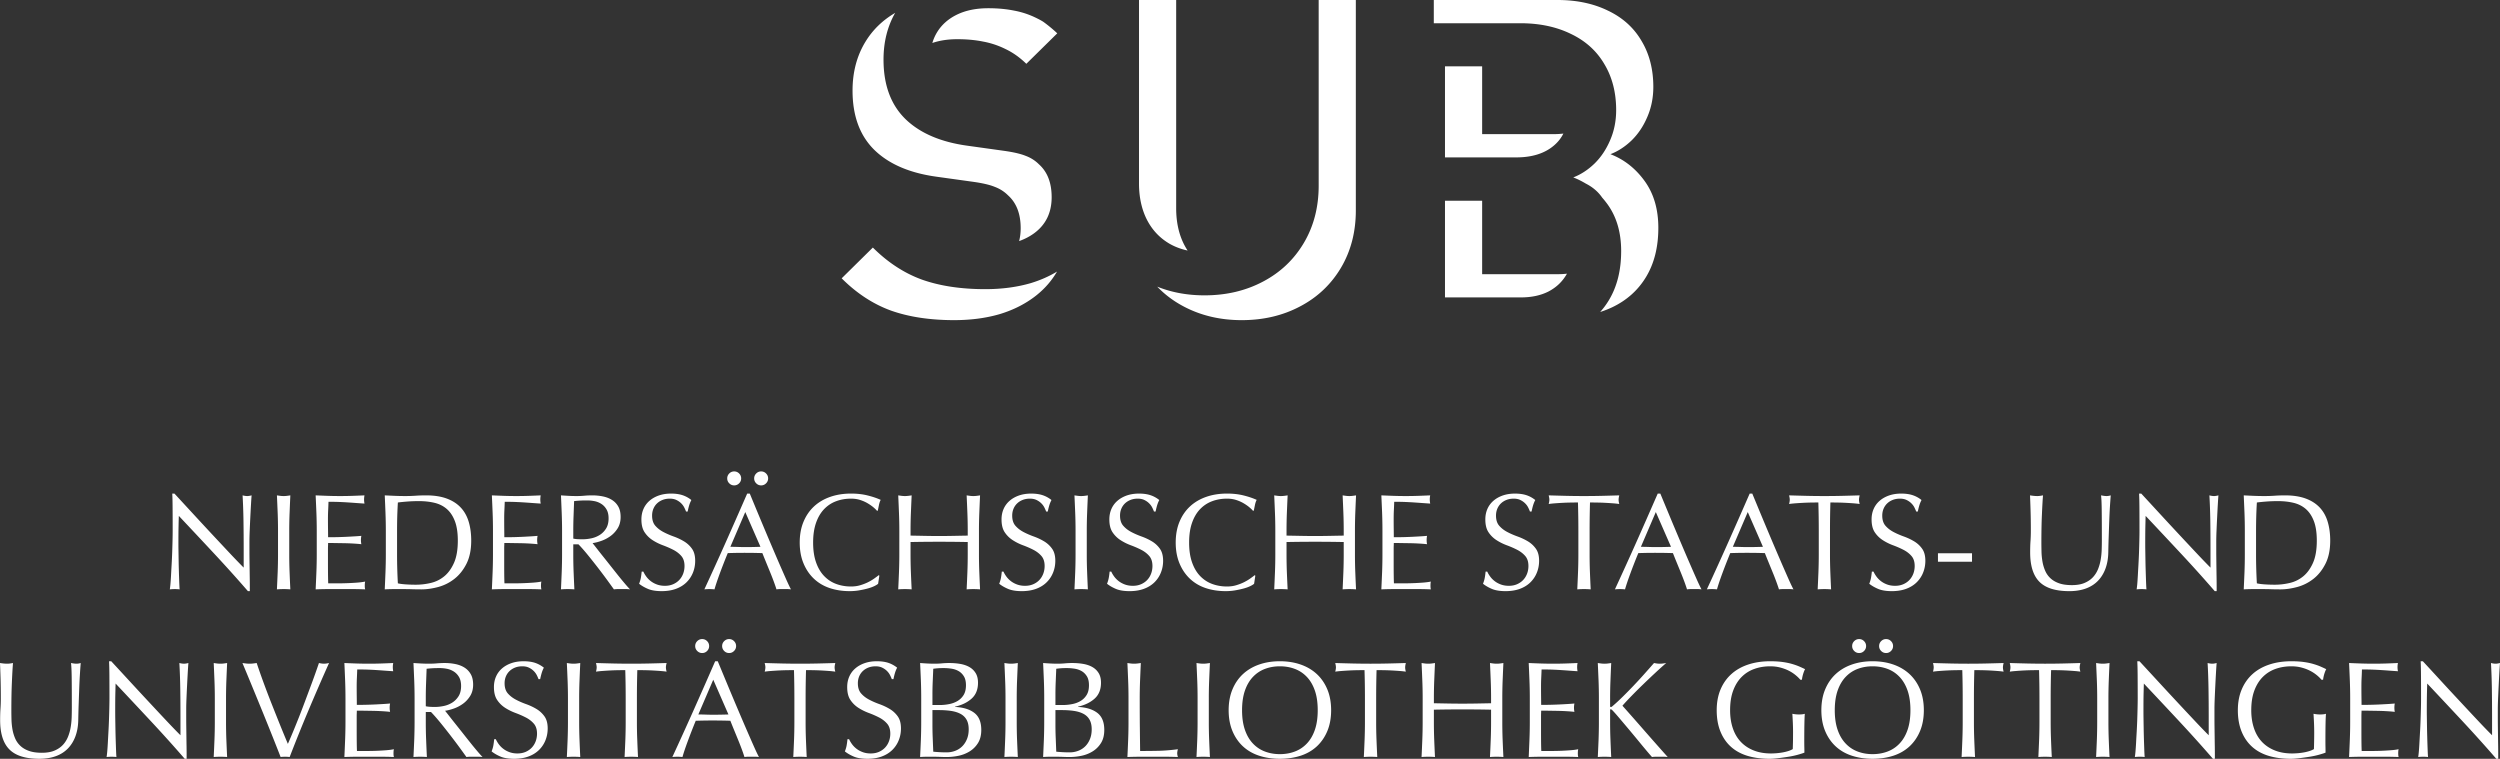 <svg xmlns="http://www.w3.org/2000/svg" width="3543.603" height="1075.553" viewBox="0 0 3543.603 1075.553"><rect x="0" y="0" width="3543.603" height="1075.553" fill="#333333" stroke="none"/><g fill="#fff"><path d="M303.9 785.064c-16.8-18.035-33.624-35.98-50.424-53.813a782.51 782.51 0 0 0-.38 14.538c-.147 6.08-.203 14.354-.203 24.83 0 2.713.022 6.078.1 10.08.057 4.006.124 8.21.19 12.608.07 4.396.157 8.85.293 13.38.123 4.53.246 8.726.392 12.606.124 3.88.248 7.267.394 10.184.11 2.914.246 4.878.38 5.92-2.087-.27-4.33-.403-6.796-.403-2.58 0-4.968.135-7.167.403.257-1.3.55-3.7.874-7.177.325-3.5.604-7.672.863-12.518.26-4.846.538-10.115.876-15.813a857.69 857.69 0 0 0 .784-17.06c.18-5.687.36-11.25.483-16.677.123-5.43.19-10.273.19-14.546 0-12.415-.035-23.07-.112-31.998-.045-8.928-.203-15.59-.472-19.986h3.107c7.873 8.546 16.318 17.688 25.314 27.456a6073.14 6073.14 0 0 0 26.747 28.89c8.873 9.51 17.273 18.482 25.224 26.96 7.94 8.46 14.894 15.68 20.85 21.625v-26.38c0-13.568-.103-26.792-.292-39.656-.202-12.864-.618-24.988-1.268-36.36 2.59.64 4.788.963 6.594.963 1.56 0 3.635-.324 6.214-.964-.27 2.837-.562 7.11-.875 12.796a2119.89 2119.89 0 0 0-.974 18.226c-.327 6.472-.606 12.808-.865 19.01-.257 6.2-.38 11.182-.38 14.927v11.642c0 4.396.023 8.994.08 13.77.077 4.778.122 9.6.2 14.446.056 4.845.124 9.376.19 13.57.068 4.205.09 7.852.09 10.97v6.392h-2.714c-14.87-17.193-30.705-34.813-47.506-52.846zM393.6 727.272c-.336-8.21-.695-16.588-1.076-25.112 1.68.246 3.297.482 4.855.674 1.56.202 3.106.29 4.654.29 1.547 0 3.107-.088 4.666-.29 1.525-.19 3.152-.428 4.833-.674-.392 8.524-.75 16.903-1.065 25.112a635.138 635.138 0 0 0-.482 25.11v33.354c0 8.545.157 16.945.482 25.21.314 8.278.673 16.42 1.065 24.45a105.72 105.72 0 0 0-9.5-.403c-3.363 0-6.526.135-9.51.403.382-8.03.74-16.172 1.077-24.45.314-8.265.47-16.665.47-25.21V752.38c0-8.534-.156-16.89-.47-25.108zM448.487 726.98c-.335-8.266-.684-16.542-1.076-24.82 5.833.246 11.597.482 17.36.674 5.744.202 11.542.29 17.363.29 5.82 0 11.575-.088 17.26-.29 5.687-.19 11.43-.428 17.262-.674a29.17 29.17 0 0 0-.595 5.81c0 1.953.202 3.88.595 5.832-4.15-.27-7.92-.525-11.35-.784-3.432-.258-7.043-.517-10.856-.773-3.827-.26-7.987-.483-12.518-.686-4.53-.202-9.96-.292-16.295-.292-.125 4.15-.282 8.086-.47 11.833-.203 3.756-.304 8.02-.304 12.797 0 5.047.045 9.96.102 14.735.077 4.79.1 8.414.1 10.87 5.687 0 10.79-.057 15.32-.19 4.52-.137 8.66-.294 12.405-.495 3.757-.19 7.2-.38 10.385-.584 3.164-.19 6.17-.414 9.017-.672a31.155 31.155 0 0 0-.583 6.012c0 1.952.2 3.88.582 5.81-3.363-.38-7.278-.695-11.73-.964a328.963 328.963 0 0 0-13.39-.48c-4.465-.058-8.66-.125-12.596-.192a585.6 585.6 0 0 0-9.408-.1c0 1.153-.024 2.432-.1 3.778a124.737 124.737 0 0 0-.103 5.137V797.76c0 7.38.045 13.46.102 18.237.077 4.788.157 8.41.28 10.856h13.593c4.913 0 9.712-.09 14.445-.292 4.71-.178 9.174-.447 13.38-.763 4.193-.336 7.862-.807 10.956-1.456-.268.898-.424 1.906-.48 3.005-.08 1.1-.102 2.098-.102 3.007 0 2.063.19 3.745.583 5.046a375.21 375.21 0 0 0-17.35-.403H465.07c-5.822 0-11.7.135-17.654.403.392-8.275.74-16.53 1.076-24.74.314-8.21.482-16.576.482-25.1v-33.366a671.078 671.078 0 0 0-.485-25.213zM546.42 727.272a5167.91 5167.91 0 0 0-1.055-25.112c4.89.246 9.778.482 14.635.674 4.844.202 9.712.29 14.636.29 4.913 0 9.79-.155 14.637-.48 4.855-.325 9.723-.483 14.636-.483 11.394 0 21.117 1.482 29.203 4.466 8.076 2.96 14.704 7.2 19.874 12.696 5.18 5.493 8.95 12.213 11.35 20.164 2.39 7.964 3.588 16.913 3.588 26.873 0 12.917-2.242 23.807-6.684 32.668-4.473 8.86-10.16 16.004-17.068 21.432-6.932 5.43-14.547 9.275-22.9 11.54-8.335 2.256-16.32 3.398-23.935 3.398-4.396 0-8.737-.065-13.01-.2-4.26-.136-8.59-.203-12.987-.203h-12.987c-4.273 0-8.614.135-12.987.403.38-8.03.728-16.172 1.054-24.45.315-8.265.493-16.665.493-25.21v-33.355c0-8.537-.18-16.893-.494-25.11zm17.54 99.58c2.725.65 6.415 1.144 11.057 1.458 4.655.324 9.444.48 14.355.48 7.112 0 14.222-.84 21.332-2.52 7.122-1.673 13.48-4.847 19.11-9.49 5.63-4.665 10.207-11.035 13.763-19.11 3.555-8.075 5.35-18.528 5.35-31.312 0-11.26-1.403-20.502-4.196-27.747-2.758-7.233-6.57-12.953-11.426-17.158-4.846-4.195-10.644-7.11-17.362-8.727-6.718-1.614-14.097-2.424-22.104-2.424-5.81 0-11.25.204-16.286.585-5.046.382-9.578.83-13.592 1.358a622.525 622.525 0 0 0-.876 19.48 788.654 788.654 0 0 0-.28 20.657v33.355c0 13.976.392 27.68 1.156 41.117zM698.274 726.98c-.326-8.266-.685-16.542-1.076-24.82 5.832.246 11.618.482 17.36.674 5.754.202 11.54.29 17.362.29 5.82 0 11.575-.088 17.26-.29 5.686-.19 11.428-.428 17.26-.674a29.34 29.34 0 0 0 0 11.642c-4.15-.27-7.92-.525-11.35-.784-3.432-.258-7.042-.517-10.856-.773-3.813-.26-7.985-.483-12.517-.686-4.53-.202-9.96-.292-16.284-.292-.123 4.15-.292 8.086-.482 11.833-.2 3.756-.28 8.02-.28 12.797 0 5.047.023 9.96.08 14.735.078 4.79.1 8.414.1 10.87 5.698 0 10.79-.057 15.32-.19 4.53-.137 8.66-.294 12.404-.495 3.757-.19 7.223-.38 10.385-.584 3.172-.19 6.18-.414 9.017-.672a30.998 30.998 0 0 0-.583 6.012c0 1.952.2 3.88.583 5.81-3.366-.38-7.27-.695-11.732-.964a329.22 329.22 0 0 0-13.38-.48c-4.45-.058-8.668-.125-12.605-.192a584.55 584.55 0 0 0-9.41-.1c0 1.153-.022 2.432-.102 3.778-.056 1.368-.078 3.072-.078 5.137V797.76c0 7.38.022 13.46.078 18.237.08 4.788.168 8.41.303 10.856h13.572c4.912 0 9.724-.09 14.445-.292 4.71-.178 9.185-.447 13.38-.763 4.206-.336 7.862-.807 10.967-1.456a13.333 13.333 0 0 0-.493 3.005 49.73 49.73 0 0 0-.1 3.007c0 2.063.202 3.745.594 5.046a376 376 0 0 0-17.36-.403H714.85c-5.822 0-11.7.135-17.653.403.392-8.275.75-16.53 1.076-24.74.325-8.21.482-16.576.482-25.1v-33.366c0-8.535-.157-16.935-.48-25.213zM796.205 727.272c-.325-8.21-.673-16.588-1.055-25.112 3.747.246 7.424.482 11.046.674 3.623.202 7.302.29 11.048.29 3.747 0 7.446-.155 11.06-.48a123.99 123.99 0 0 1 11.056-.483c5.43 0 10.61.52 15.522 1.55 4.892 1.03 9.208 2.748 12.888 5.137 3.69 2.398 6.593 5.528 8.737 9.398 2.13 3.88 3.185 8.735 3.185 14.557 0 6.213-1.392 11.528-4.162 15.994-2.792 4.463-6.18 8.14-10.194 11.058-4.004 2.904-8.3 5.17-12.887 6.785-4.598 1.624-8.76 2.68-12.517 3.194 1.56 1.94 3.69 4.667 6.404 8.143 2.726 3.5 5.754 7.357 9.118 11.553 3.365 4.194 6.853 8.59 10.475 13.188a3243.61 3243.61 0 0 0 10.476 13.19 532.26 532.26 0 0 0 9.5 11.528c2.97 3.5 5.36 6.146 7.175 7.962-1.95-.27-3.88-.403-5.807-.403H875.81c-1.93 0-3.8.135-5.606.403a2801.366 2801.366 0 0 0-8.827-12.223c-3.96-5.43-8.31-11.25-13.088-17.452a969.277 969.277 0 0 0-14.65-18.527c-4.978-6.135-9.53-11.35-13.68-15.612h-7.37v14.154c0 8.545.168 16.945.482 25.21.336 8.278.685 16.42 1.076 24.45-2.983-.27-6.146-.403-9.51-.403-3.365 0-6.515.135-9.488.403.38-8.03.73-16.172 1.055-24.45.314-8.265.493-16.665.493-25.21v-33.355c0-8.537-.178-16.893-.493-25.11zm22.308 36.953c2.142.11 4.497.18 7.076.18 4.003 0 8.187-.448 12.504-1.346 4.34-.92 8.31-2.502 11.923-4.756 3.632-2.266 6.64-5.306 9.038-9.12 2.378-3.812 3.59-8.622 3.59-14.454 0-5.036-.954-9.197-2.827-12.494-1.884-3.298-4.283-5.923-7.268-7.862a27.914 27.914 0 0 0-9.69-3.98c-3.5-.696-6.93-1.055-10.284-1.055-4.52 0-8.276.088-11.248.28-2.972.19-5.496.425-7.57.682-.258 7.112-.527 14.156-.775 21.13a545.063 545.063 0 0 0-.392 20.95v11.06c1.806.38 3.803.65 5.923.783zM916.073 817.25c1.727 2.4 3.858 4.564 6.394 6.506 2.513 1.93 5.45 3.52 8.816 4.755 3.364 1.224 7.11 1.84 11.26 1.84 4.26 0 8.096-.74 11.53-2.232 3.418-1.49 6.347-3.486 8.723-6.02 2.4-2.515 4.24-5.497 5.542-8.92 1.278-3.42 1.928-7.075 1.928-10.955 0-5.944-1.523-10.654-4.553-14.153-3.05-3.5-6.818-6.393-11.35-8.727-4.53-2.332-9.42-4.465-14.646-6.403-5.227-1.94-10.116-4.364-14.648-7.278-4.52-2.905-8.3-6.616-11.33-11.148-3.05-4.532-4.574-10.587-4.574-18.226 0-5.438.987-10.373 2.917-14.836a32.395 32.395 0 0 1 8.433-11.53c3.68-3.24 8.11-5.766 13.28-7.58 5.18-1.796 10.99-2.716 17.46-2.716 6.204 0 11.565.762 16.094 2.243 4.532 1.48 8.737 3.778 12.618 6.886a42.27 42.27 0 0 0-2.916 6.975c-.774 2.47-1.56 5.564-2.322 9.31h-2.333c-.65-1.816-1.526-3.778-2.625-5.92-1.1-2.132-2.58-4.096-4.442-5.898-1.883-1.82-4.115-3.344-6.706-4.577-2.58-1.222-5.688-1.84-9.31-1.84-3.61 0-6.953.583-9.98 1.75-3.03 1.166-5.698 2.804-7.954 4.945-2.277 2.142-4.003 4.7-5.236 7.66-1.235 2.974-1.84 6.213-1.84 9.69 0 6.078 1.526 10.88 4.554 14.354 3.05 3.5 6.82 6.438 11.35 8.838 4.532 2.38 9.397 4.52 14.647 6.394 5.226 1.873 10.117 4.173 14.636 6.886 4.52 2.715 8.312 6.2 11.34 10.476 3.05 4.26 4.553 9.96 4.553 17.07 0 5.942-1.054 11.562-3.184 16.866-2.144 5.294-5.25 9.915-9.31 13.863-4.073 3.947-9.063 6.976-14.94 9.117-5.888 2.12-12.57 3.196-20.076 3.196-8.007 0-14.512-1.077-19.492-3.196-4.98-2.142-9.14-4.563-12.505-7.278 1.156-2.96 1.962-5.652 2.434-8.053.438-2.378.854-5.45 1.246-9.197h2.32c1.047 2.32 2.437 4.676 4.197 7.064zM1072.852 723.975c3.622 8.713 7.323 17.55 11.07 26.468a4776.74 4776.74 0 0 0 11.25 26.568c3.756 8.794 7.266 16.98 10.552 24.54 3.32 7.56 6.282 14.31 8.928 20.265 2.67 5.944 4.823 10.465 6.505 13.582a35.1 35.1 0 0 0-5.137-.403h-10.296c-1.604 0-3.32.135-5.125.403-.91-2.983-2.144-6.57-3.69-10.766a395.133 395.133 0 0 0-5.138-13.188c-1.883-4.598-3.79-9.24-5.72-13.975-1.928-4.71-3.757-9.197-5.44-13.47-4.138-.124-8.332-.225-12.594-.302-4.273-.045-8.546-.09-12.808-.09-4.015 0-7.95.045-11.82.09-3.88.077-7.84.178-11.834.303a871.48 871.48 0 0 0-11.25 28.79c-3.363 9.128-5.898 16.653-7.56 22.608-2.22-.27-4.596-.403-7.187-.403-2.59 0-4.97.135-7.17.403a5099.314 5099.314 0 0 0 30.643-67.492 10128.293 10128.293 0 0 0 30.056-68.28h3.69c3.107 7.516 6.45 15.613 10.072 24.35zm-39.176-52.86c1.952-1.93 4.274-2.904 6.987-2.904 2.727 0 5.048.977 6.987 2.905 1.94 1.953 2.894 4.274 2.894 7 0 2.713-.953 5.035-2.894 6.975-1.94 1.94-4.26 2.917-6.987 2.917-2.713 0-5.035-.976-6.987-2.917-1.928-1.94-2.892-4.262-2.892-6.976 0-2.724.964-5.046 2.892-7zm1.56 103.955c3.353 0 6.852.08 10.475.19 3.623.134 7.11.202 10.476.202 3.623 0 7.234-.022 10.867-.09 3.6-.066 7.224-.18 10.846-.303l-21.523-49.26-21.14 49.26zm36.663-103.955c1.928-1.93 4.26-2.904 6.975-2.904s5.047.977 6.976 2.905c1.952 1.953 2.917 4.274 2.917 7 0 2.713-.964 5.035-2.916 6.975-1.928 1.94-4.26 2.917-6.975 2.917s-5.047-.976-6.976-2.917c-1.952-1.94-2.927-4.262-2.927-6.976 0-2.724.975-5.046 2.926-7zM1239.152 830.833c-2.512 1.222-5.552 2.322-9.108 3.297-3.565.965-7.524 1.84-11.92 2.613-4.397.785-8.996 1.166-13.773 1.166-10.217 0-19.66-1.458-28.33-4.352-8.657-2.916-16.115-7.358-22.395-13.303-6.27-5.943-11.182-13.21-14.726-21.813-3.568-8.603-5.34-18.393-5.34-29.372 0-10.99 1.77-20.794 5.34-29.384 3.543-8.593 8.534-15.88 14.925-21.826 6.393-5.944 14.055-10.475 22.98-13.57 8.928-3.106 18.752-4.665 29.485-4.665 8.535 0 16.32.875 23.362 2.624 7.043 1.748 13.3 3.847 18.707 6.302-1.034 1.817-1.863 4.273-2.513 7.38a338.987 338.987 0 0 0-1.55 7.738l-1.165.404c-1.3-1.56-3.095-3.297-5.427-5.25-2.333-1.928-5.047-3.802-8.155-5.604-3.106-1.82-6.595-3.344-10.475-4.577-3.87-1.222-8.13-1.84-12.785-1.84-7.637 0-14.715 1.233-21.24 3.7-6.54 2.445-12.216 6.237-17.07 11.328-4.835 5.115-8.626 11.576-11.34 19.403-2.715 7.828-4.08 17.09-4.08 27.837 0 10.72 1.365 19.996 4.08 27.813 2.715 7.83 6.505 14.3 11.34 19.402 4.854 5.113 10.53 8.894 17.07 11.35 6.525 2.444 13.603 3.68 21.24 3.68 4.655 0 8.95-.584 12.886-1.75 3.95-1.166 7.582-2.546 10.867-4.16 3.287-1.627 6.27-3.365 8.917-5.238 2.645-1.884 4.88-3.522 6.685-4.946l.785.775-1.75 11.44c-1.166 1.043-3.005 2.175-5.528 3.398zM1371.223 727.272c-.314-8.21-.674-16.588-1.065-25.112 1.683.246 3.31.482 4.846.674 1.548.202 3.105.29 4.653.29 1.56 0 3.108-.088 4.655-.29 1.56-.19 3.186-.428 4.867-.674-.393 8.524-.75 16.903-1.076 25.112a635.138 635.138 0 0 0-.482 25.11v33.354c0 8.545.157 16.945.482 25.21.325 8.278.684 16.42 1.075 24.45-2.983-.27-6.157-.403-9.523-.403-3.352 0-6.516.135-9.5.403.393-8.03.752-16.172 1.066-24.45.325-8.265.48-16.665.48-25.21v-17.452c-6.974-.123-13.727-.223-20.253-.29-6.538-.067-13.29-.09-20.277-.09-6.977 0-13.727.022-20.254.09-6.528.067-13.303.167-20.268.29v17.452c0 8.545.157 16.945.482 25.21.326 8.278.684 16.42 1.077 24.45-2.994-.27-6.157-.403-9.51-.403-3.364 0-6.526.135-9.51.403.394-8.03.752-16.172 1.066-24.45.325-8.265.494-16.665.494-25.21V752.38c0-8.534-.168-16.89-.494-25.108-.314-8.21-.673-16.588-1.065-25.112 1.682.246 3.298.482 4.845.674 1.548.202 3.108.29 4.666.29a35.83 35.83 0 0 0 4.644-.29c1.56-.19 3.186-.428 4.868-.674-.393 8.524-.75 16.903-1.077 25.112a635.138 635.138 0 0 0-.482 25.11v6.797c6.965.12 13.74.245 20.267.38 6.527.135 13.277.202 20.254.202 6.987 0 13.74-.067 20.277-.202 6.527-.135 13.28-.26 20.255-.38v-6.8a635.1 635.1 0 0 0-.482-25.108zM1426.503 817.25c1.737 2.4 3.88 4.564 6.392 6.506 2.514 1.93 5.462 3.52 8.828 4.755 3.363 1.224 7.11 1.84 11.248 1.84 4.274 0 8.11-.74 11.542-2.232 3.42-1.49 6.337-3.486 8.727-6.02 2.398-2.515 4.238-5.497 5.527-8.92 1.3-3.42 1.94-7.075 1.94-10.955 0-5.944-1.525-10.654-4.553-14.153-3.04-3.5-6.83-6.393-11.362-8.727-4.52-2.332-9.387-4.465-14.636-6.403-5.238-1.94-10.116-4.364-14.636-7.278-4.532-2.905-8.31-6.616-11.35-11.148-3.04-4.532-4.553-10.587-4.553-18.226 0-5.438.964-10.373 2.905-14.836 1.94-4.465 4.765-8.302 8.445-11.53 3.678-3.24 8.108-5.766 13.28-7.58 5.158-1.796 10.99-2.716 17.45-2.716 6.213 0 11.573.762 16.094 2.243 4.52 1.48 8.738 3.778 12.62 6.886a41.43 41.43 0 0 0-2.918 6.975c-.786 2.47-1.547 5.564-2.333 9.31h-2.334c-.64-1.816-1.514-3.778-2.602-5.92-1.1-2.132-2.59-4.096-4.465-5.898-1.884-1.82-4.105-3.344-6.696-4.577-2.59-1.222-5.686-1.84-9.31-1.84-3.622 0-6.942.583-9.992 1.75-3.027 1.166-5.687 2.804-7.94 4.945-2.266 2.142-4.015 4.7-5.25 7.66-1.21 2.974-1.84 6.213-1.84 9.69 0 6.078 1.526 10.88 4.555 14.354 3.05 3.5 6.83 6.438 11.35 8.838 4.53 2.38 9.42 4.52 14.648 6.394 5.225 1.873 10.117 4.173 14.646 6.886 4.532 2.715 8.3 6.2 11.34 10.476 3.04 4.26 4.564 9.96 4.564 17.07 0 5.942-1.076 11.562-3.207 16.866a39.81 39.81 0 0 1-9.31 13.863c-4.057 3.947-9.05 6.976-14.926 9.117-5.888 2.12-12.57 3.196-20.075 3.196-8.02 0-14.51-1.077-19.48-3.196-4.99-2.142-9.152-4.563-12.518-7.278 1.167-2.96 1.976-5.652 2.423-8.053.45-2.378.875-5.45 1.268-9.197h2.322c1.032 2.32 2.424 4.676 4.173 7.064zM1524.054 727.272a4014.35 4014.35 0 0 0-1.076-25.112c1.682.246 3.308.482 4.867.674 1.547.202 3.095.29 4.642.29 1.56 0 3.118-.088 4.665-.29 1.55-.19 3.164-.428 4.847-.674-.395 8.524-.752 16.903-1.066 25.112a634.844 634.844 0 0 0-.495 25.11v33.354c0 8.545.168 16.945.494 25.21.314 8.278.67 16.42 1.065 24.45a105.98 105.98 0 0 0-9.512-.403c-3.354 0-6.527.135-9.51.403.392-8.03.752-16.172 1.077-24.45.325-8.265.482-16.665.482-25.21V752.38c0-8.534-.16-16.89-.483-25.108zM1579.322 817.25c1.75 2.4 3.88 4.564 6.415 6.506 2.513 1.93 5.45 3.52 8.816 4.755 3.353 1.224 7.11 1.84 11.238 1.84 4.274 0 8.12-.74 11.542-2.232 3.443-1.49 6.336-3.486 8.737-6.02 2.388-2.515 4.227-5.497 5.517-8.92 1.3-3.42 1.94-7.075 1.94-10.955 0-5.944-1.514-10.654-4.553-14.153-3.04-3.5-6.81-6.393-11.34-8.727-4.53-2.332-9.41-4.465-14.646-6.403-5.238-1.94-10.117-4.364-14.636-7.278a38.665 38.665 0 0 1-11.35-11.148c-3.04-4.532-4.566-10.587-4.566-18.226 0-5.438.987-10.373 2.916-14.836 1.93-4.465 4.755-8.302 8.446-11.53 3.678-3.24 8.108-5.766 13.267-7.58 5.182-1.796 11.003-2.716 17.473-2.716 6.202 0 11.563.762 16.084 2.243 4.53 1.48 8.72 3.778 12.6 6.886a41.392 41.392 0 0 0-2.905 6.975c-.772 2.47-1.54 5.564-2.315 9.31h-2.333c-.65-1.816-1.527-3.778-2.614-5.92-1.11-2.132-2.59-4.096-4.477-5.898-1.86-1.82-4.104-3.344-6.685-4.577-2.59-1.222-5.675-1.84-9.31-1.84-3.61 0-6.952.583-9.98 1.75-3.05 1.166-5.698 2.804-7.962 4.945a21.917 21.917 0 0 0-5.227 7.66c-1.233 2.974-1.84 6.213-1.84 9.69 0 6.078 1.504 10.88 4.554 14.354 3.028 3.5 6.81 6.438 11.34 8.838 4.52 2.38 9.41 4.52 14.634 6.394 5.25 1.873 10.116 4.173 14.648 6.886a37.37 37.37 0 0 1 11.345 10.476c3.027 4.26 4.553 9.96 4.553 17.07 0 5.942-1.054 11.562-3.208 16.866a39.848 39.848 0 0 1-9.28 13.863c-4.084 3.947-9.064 6.976-14.95 9.117-5.878 2.12-12.573 3.196-20.066 3.196-8.03 0-14.523-1.077-19.493-3.196-4.98-2.142-9.15-4.563-12.504-7.278 1.166-2.96 1.96-5.652 2.412-8.053.47-2.378.874-5.45 1.267-9.197h2.332c1.03 2.32 2.433 4.676 4.16 7.064zM1772.085 830.833c-2.513 1.222-5.562 2.322-9.107 3.297-3.567.965-7.538 1.84-11.935 2.613-4.396.785-8.97 1.166-13.76 1.166-10.216 0-19.66-1.458-28.32-4.352-8.668-2.916-16.126-7.358-22.406-13.303-6.258-5.943-11.17-13.21-14.726-21.813-3.554-8.603-5.325-18.393-5.325-29.372 0-10.99 1.77-20.794 5.326-29.384 3.556-8.593 8.535-15.88 14.93-21.826 6.392-5.944 14.062-10.475 22.98-13.57 8.915-3.106 18.75-4.665 29.483-4.665 8.534 0 16.33.875 23.374 2.624 7.04 1.748 13.277 3.847 18.706 6.302-1.033 1.817-1.873 4.273-2.513 7.38a432.77 432.77 0 0 0-1.56 7.738l-1.154.404c-1.302-1.56-3.118-3.297-5.44-5.25-2.32-1.928-5.046-3.802-8.153-5.604-3.095-1.82-6.594-3.344-10.474-4.577-3.86-1.222-8.123-1.84-12.787-1.84-7.628 0-14.714 1.233-21.242 3.7-6.526 2.445-12.2 6.237-17.068 11.328-4.845 5.115-8.612 11.576-11.328 19.403-2.724 7.828-4.082 17.09-4.082 27.837 0 10.72 1.358 19.996 4.082 27.813 2.716 7.83 6.483 14.3 11.328 19.402 4.867 5.113 10.542 8.894 17.07 11.35 6.527 2.444 13.613 3.68 21.24 3.68 4.665 0 8.95-.584 12.898-1.75 3.948-1.166 7.558-2.546 10.856-4.16 3.297-1.627 6.26-3.365 8.928-5.238 2.646-1.884 4.866-3.522 6.683-4.946l.765.775-1.73 11.44c-1.164 1.043-3.004 2.175-5.537 3.398zM1904.167 727.272a5316.56 5316.56 0 0 0-1.065-25.112c1.682.246 3.308.482 4.845.674a35.87 35.87 0 0 0 4.655.29c1.56 0 3.106-.088 4.654-.29 1.547-.19 3.185-.428 4.854-.674a3797.37 3797.37 0 0 0-1.076 25.112 657.206 657.206 0 0 0-.472 25.11v33.354c0 8.545.157 16.945.472 25.21.324 8.278.684 16.42 1.076 24.45-2.97-.27-6.145-.403-9.51-.403-3.363 0-6.516.135-9.5.403.38-8.03.74-16.172 1.066-24.45.325-8.265.48-16.665.48-25.21v-17.452c-6.975-.123-13.727-.223-20.253-.29-6.54-.067-13.302-.09-20.278-.09-6.975 0-13.75.022-20.254.09-6.528.067-13.302.167-20.276.29v17.452c0 8.545.157 16.945.472 25.21.335 8.278.694 16.42 1.098 24.45-3.004-.27-6.168-.403-9.534-.403-3.342 0-6.514.135-9.486.403.382-8.03.74-16.172 1.055-24.45.335-8.265.493-16.665.493-25.21V752.38c0-8.534-.158-16.89-.494-25.108-.315-8.21-.674-16.588-1.056-25.112 1.682.246 3.285.482 4.846.674a35.8 35.8 0 0 0 4.64.29c1.573 0 3.12-.088 4.67-.29 1.547-.19 3.184-.428 4.865-.674-.403 8.524-.763 16.903-1.098 25.112a657.206 657.206 0 0 0-.472 25.11v6.797c6.975.12 13.748.245 20.277.38 6.504.135 13.28.202 20.254.202 6.977 0 13.74-.067 20.278-.202 6.526-.135 13.278-.26 20.254-.38v-6.8c0-8.534-.155-16.89-.48-25.108zM1959.066 726.98c-.336-8.266-.696-16.542-1.09-24.82 5.822.246 11.61.482 17.36.674 5.756.202 11.543.29 17.353.29 5.83 0 11.573-.088 17.27-.29 5.686-.19 11.44-.428 17.27-.674a29.317 29.317 0 0 0-.593 5.81c0 1.953.203 3.88.594 5.832-4.148-.27-7.938-.525-11.348-.784-3.433-.258-7.044-.517-10.868-.773-3.813-.26-7.975-.483-12.504-.686-4.533-.202-9.96-.292-16.297-.292-.123 4.15-.28 8.086-.482 11.833-.19 3.756-.29 8.02-.29 12.797 0 5.047.022 9.96.1 14.735.056 4.79.102 8.414.102 10.87 5.676 0 10.79-.057 15.32-.19 4.53-.137 8.646-.294 12.402-.495 3.747-.19 7.2-.38 10.385-.584 3.163-.19 6.17-.414 9.007-.672-.393 1.94-.57 3.95-.57 6.012 0 1.952.178 3.88.57 5.81-3.354-.38-7.268-.695-11.72-.964a329.743 329.743 0 0 0-13.392-.48 2970.48 2970.48 0 0 1-12.605-.192 583.41 583.41 0 0 0-9.398-.1c0 1.153-.046 2.432-.102 3.778-.077 1.368-.1 3.072-.1 5.137V797.76c0 7.38.022 13.46.1 18.237.056 4.788.157 8.41.28 10.856h13.594c4.912 0 9.712-.09 14.435-.292 4.72-.178 9.184-.447 13.39-.763 4.194-.336 7.84-.807 10.956-1.456-.27.898-.427 1.906-.492 3.005-.067 1.1-.09 2.098-.09 3.007 0 2.063.19 3.745.582 5.046a376.66 376.66 0 0 0-17.36-.403h-35.193c-5.82 0-11.71.135-17.666.403.394-8.275.754-16.53 1.09-24.74.314-8.21.472-16.576.472-25.1v-33.366c0-8.535-.16-16.935-.474-25.213zM2112.265 817.25c1.74 2.4 3.88 4.564 6.395 6.506 2.51 1.93 5.46 3.52 8.826 4.755 3.354 1.224 7.11 1.84 11.248 1.84 4.262 0 8.108-.74 11.54-2.232 3.42-1.49 6.337-3.486 8.715-6.02 2.398-2.515 4.238-5.497 5.54-8.92 1.3-3.42 1.94-7.075 1.94-10.955 0-5.944-1.525-10.654-4.555-14.153-3.05-3.5-6.83-6.393-11.36-8.727-4.52-2.332-9.4-4.465-14.636-6.403-5.24-1.94-10.118-4.364-14.638-7.278-4.53-2.905-8.31-6.616-11.35-11.148-3.04-4.532-4.554-10.587-4.554-18.226 0-5.438.965-10.373 2.905-14.836 1.94-4.465 4.766-8.302 8.444-11.53 3.68-3.24 8.108-5.766 13.28-7.58 5.157-1.796 10.99-2.716 17.45-2.716 6.214 0 11.575.762 16.095 2.243 4.52 1.48 8.736 3.778 12.617 6.886a41.352 41.352 0 0 0-2.92 6.975c-.78 2.47-1.546 5.564-2.33 9.31h-2.333c-.64-1.816-1.513-3.778-2.602-5.92-1.1-2.132-2.59-4.096-4.465-5.898-1.885-1.82-4.104-3.344-6.694-4.577-2.59-1.222-5.687-1.84-9.308-1.84-3.624 0-6.944.583-9.994 1.75-3.028 1.166-5.687 2.804-7.94 4.945-2.265 2.142-4.015 4.7-5.25 7.66-1.21 2.974-1.838 6.213-1.838 9.69 0 6.078 1.524 10.88 4.553 14.354 3.05 3.5 6.828 6.438 11.35 8.838 4.53 2.38 9.42 4.52 14.645 6.394 5.228 1.873 10.117 4.173 14.65 6.886 4.53 2.715 8.296 6.2 11.326 10.476 3.05 4.26 4.575 9.96 4.575 17.07 0 5.942-1.075 11.562-3.208 16.866a39.943 39.943 0 0 1-9.307 13.863c-4.06 3.947-9.052 6.976-14.928 9.117-5.89 2.12-12.573 3.196-20.076 3.196-8.02 0-14.51-1.077-19.48-3.196-4.99-2.142-9.154-4.563-12.517-7.278 1.166-2.96 1.96-5.652 2.422-8.053.45-2.378.874-5.45 1.268-9.197h2.31c1.045 2.32 2.437 4.676 4.185 7.064zM2236.665 712.243c-3.363 0-6.887.033-10.563.1-3.692.057-7.368.18-11.048.382-3.69.19-7.245.425-10.678.673-3.42.27-6.494.583-9.208.976.65-2.322.966-4.396.966-6.202 0-1.425-.314-3.432-.966-6.012 8.524.246 16.868.482 25.01.674 8.155.202 16.487.29 25.022.29s16.867-.088 25.02-.29c8.143-.19 16.488-.428 25.012-.674-.65 2.58-.965 4.644-.965 6.203 0 1.682.313 3.688.965 6.01-2.715-.392-5.787-.706-9.21-.975a526.6 526.6 0 0 0-10.664-.673c-3.69-.203-7.368-.325-11.048-.382-3.688-.066-7.21-.1-10.575-.1a1399.83 1399.83 0 0 0-.572 40.138v33.356c0 8.545.157 16.945.472 25.21.325 8.278.683 16.42 1.076 24.45a106.19 106.19 0 0 0-9.51-.403 106.1 106.1 0 0 0-9.5.403c.382-8.03.74-16.172 1.065-24.45.314-8.265.482-16.665.482-25.21V752.38c0-13.435-.2-26.825-.582-40.137zM2411.803 835.397a35.097 35.097 0 0 0-5.148-.403h-10.273c-1.626 0-3.332.135-5.148.403-.896-2.983-2.13-6.57-3.677-10.766a423.247 423.247 0 0 0-5.138-13.188c-1.873-4.598-3.79-9.24-5.72-13.975a918.596 918.596 0 0 1-5.43-13.47c-4.147-.124-8.342-.225-12.604-.302-4.262-.045-8.545-.09-12.807-.09-4.017 0-7.94.045-11.823.09-3.88.077-7.828.178-11.832.303a845.596 845.596 0 0 0-11.25 28.79c-3.363 9.128-5.898 16.653-7.568 22.608-2.21-.27-4.59-.403-7.167-.403-2.59 0-4.98.135-7.178.403a5272.97 5272.97 0 0 0 30.64-67.492c9.96-22.363 19.964-45.132 30.058-68.28h3.677c3.108 7.516 6.46 15.613 10.096 24.35 3.61 8.714 7.29 17.552 11.06 26.47 3.743 8.914 7.49 17.775 11.236 26.567 3.743 8.794 7.267 16.98 10.574 24.54a2633.4 2633.4 0 0 0 8.916 20.265c2.647 5.944 4.82 10.464 6.503 13.582zm-85.92-60.327c3.365 0 6.853.08 10.486.19 3.61.134 7.11.202 10.474.202 3.6 0 7.224-.022 10.835-.09a705.05 705.05 0 0 0 10.876-.303l-21.53-49.26-21.142 49.26zM2542.124 835.397a35.068 35.068 0 0 0-5.137-.403h-10.282c-1.604 0-3.318.135-5.126.403-.92-2.983-2.153-6.57-3.7-10.766a372.61 372.61 0 0 0-5.138-13.188c-1.873-4.598-3.79-9.24-5.72-13.975-1.93-4.71-3.758-9.197-5.43-13.47-4.127-.124-8.343-.225-12.605-.302-4.27-.045-8.524-.09-12.796-.09-4.005 0-7.95.045-11.834.09-3.88.077-7.826.178-11.83.303-4.14 10.082-7.887 19.683-11.25 28.79-3.365 9.128-5.876 16.653-7.56 22.608-2.196-.27-4.6-.403-7.177-.403-2.604 0-4.98.135-7.18.403a4936.212 4936.212 0 0 0 30.64-67.492 9120.907 9120.907 0 0 0 30.07-68.28h3.677c3.106 7.516 6.473 15.613 10.083 24.35 3.633 8.714 7.313 17.552 11.06 26.47 3.744 8.914 7.49 17.775 11.25 26.567 3.756 8.794 7.276 16.98 10.563 24.54 3.31 7.56 6.27 14.31 8.916 20.265 2.67 5.944 4.825 10.464 6.504 13.582zm-85.92-60.327c3.354 0 6.853.08 10.475.19 3.623.134 7.11.202 10.475.202 3.62 0 7.245-.022 10.868-.09 3.61-.066 7.244-.18 10.854-.303l-21.52-49.26-21.152 49.26zM2577.408 712.243c-3.363 0-6.887.033-10.564.1-3.678.057-7.357.18-11.034.382-3.702.19-7.247.425-10.68.673-3.43.27-6.504.583-9.22.976.652-2.322.98-4.396.98-6.202 0-1.425-.327-3.432-.98-6.012 8.535.246 16.87.482 25.012.674 8.154.202 16.486.29 25.033.29 8.523 0 16.867-.088 25.01-.29 8.142-.19 16.487-.428 25.01-.674-.64 2.58-.955 4.644-.955 6.203 0 1.682.314 3.688.956 6.01-2.717-.392-5.79-.706-9.198-.975-3.43-.248-6.984-.48-10.665-.673a279.663 279.663 0 0 0-11.048-.382c-3.7-.066-7.222-.1-10.586-.1-.38 13.312-.574 26.702-.574 40.138v33.356c0 8.545.17 16.945.48 25.21.328 8.278.686 16.42 1.08 24.45a106.41 106.41 0 0 0-9.51-.403c-3.366 0-6.527.135-9.513.403.393-8.03.752-16.172 1.078-24.45.315-8.265.483-16.665.483-25.21V752.38c0-13.435-.203-26.825-.595-40.137zM2659.75 817.25c1.736 2.4 3.88 4.564 6.394 6.506 2.51 1.93 5.462 3.52 8.828 4.755 3.353 1.224 7.11 1.84 11.246 1.84 4.26 0 8.1-.74 11.542-2.232 3.418-1.49 6.336-3.486 8.712-6.02 2.4-2.515 4.24-5.497 5.54-8.92 1.29-3.42 1.94-7.075 1.94-10.955 0-5.944-1.523-10.654-4.564-14.153-3.038-3.5-6.817-6.393-11.35-8.727-4.52-2.332-9.398-4.465-14.636-6.403-5.24-1.94-10.115-4.364-14.635-7.278a38.556 38.556 0 0 1-11.353-11.148c-3.048-4.532-4.554-10.587-4.554-18.226 0-5.438.968-10.373 2.906-14.836 1.94-4.465 4.755-8.302 8.435-11.53 3.68-3.24 8.12-5.766 13.29-7.58 5.16-1.796 10.98-2.716 17.453-2.716 6.21 0 11.56.762 16.08 2.243 4.53 1.48 8.75 3.778 12.63 6.886a41.26 41.26 0 0 0-2.915 6.975c-.786 2.47-1.56 5.564-2.335 9.31h-2.332c-.64-1.816-1.522-3.778-2.603-5.92-1.098-2.132-2.6-4.096-4.463-5.898-1.88-1.82-4.104-3.344-6.693-4.577-2.59-1.222-5.687-1.84-9.31-1.84s-6.942.583-9.992 1.75c-3.03 1.166-5.686 2.804-7.94 4.945-2.264 2.142-4.017 4.7-5.25 7.66-1.224 2.974-1.838 6.213-1.838 9.69 0 6.078 1.522 10.88 4.553 14.354 3.052 3.5 6.83 6.438 11.35 8.838 4.53 2.38 9.42 4.52 14.647 6.394 5.23 1.873 10.117 4.173 14.647 6.886 4.53 2.715 8.3 6.2 11.328 10.476 3.05 4.26 4.575 9.96 4.575 17.07 0 5.942-1.075 11.562-3.205 16.866a40.023 40.023 0 0 1-9.31 13.863c-4.063 3.947-9.05 6.976-14.93 9.117-5.888 2.12-12.572 3.196-20.073 3.196-8.02 0-14.514-1.077-19.484-3.196-4.99-2.142-9.148-4.563-12.515-7.278 1.165-2.96 1.962-5.652 2.423-8.053.447-2.378.873-5.45 1.268-9.197h2.31c1.047 2.32 2.436 4.676 4.185 7.064zM2795.208 784.188v12.023h-48.27V784.19h48.27zM2979.05 722.707c-.113-9.948-.428-16.803-.965-20.548 1.436.245 2.78.48 4.08.673 1.283.202 2.58.29 3.882.29 1.683 0 3.61-.324 5.81-.964-.383 4.52-.76 9.913-1.166 16.194-.382 6.26-.696 12.987-.963 20.165-.247 7.178-.517 14.545-.763 22.104-.27 7.57-.473 14.904-.585 22.016-.134 8.657-1.46 16.42-3.97 23.26-2.534 6.864-6.123 12.685-10.768 17.464-4.665 4.788-10.385 8.398-17.182 10.867-6.772 2.444-14.56 3.68-23.352 3.68-19.4 0-33.51-4.397-42.282-13.19-8.792-8.792-13.187-22.688-13.187-41.697 0-6.08.154-11.464.493-16.194.314-4.712.47-9.535.47-14.448 0-10.855-.133-20.49-.404-28.89-.246-8.41-.518-15.522-.763-21.332 1.55.246 3.23.482 5.047.674a45.08 45.08 0 0 0 5.046.29c1.414 0 2.806-.088 4.15-.29 1.367-.19 2.757-.428 4.193-.674-.267 2.838-.536 6.563-.783 11.148a975.39 975.39 0 0 0-.764 15.61c-.29 5.812-.472 12.09-.604 18.81-.11 6.718-.18 13.717-.18 20.95 0 4.385.068 8.96.18 13.67a97.78 97.78 0 0 0 1.368 13.773c.783 4.465 2.04 8.727 3.79 12.786 1.728 4.083 4.217 7.638 7.448 10.677 3.23 3.04 7.312 5.43 12.224 7.178 4.91 1.75 10.99 2.615 18.235 2.615 7.11 0 13.08-1.032 17.946-3.106 4.843-2.065 8.815-4.778 11.93-8.145 3.096-3.364 5.52-7.244 7.272-11.64a65.63 65.63 0 0 0 3.765-13.75c.788-4.8 1.235-9.578 1.35-14.357.132-4.776.2-9.185.2-13.188 0-18.36-.067-32.524-.2-42.483zM3091.742 785.064a13331.96 13331.96 0 0 0-50.425-53.813c-.136 3.613-.25 8.46-.382 14.538-.135 6.08-.202 14.354-.202 24.83 0 2.713.022 6.078.09 10.08.068 4.006.134 8.21.202 12.608.068 4.396.156 8.85.292 13.38.134 4.53.267 8.726.403 12.606.113 3.88.247 7.267.38 10.184.134 2.914.247 4.878.385 5.92-2.066-.27-4.33-.403-6.798-.403-2.582 0-4.98.135-7.178.403.267-1.3.56-3.7.895-7.177.313-3.5.584-7.672.85-12.518.25-4.846.564-10.115.88-15.813.313-5.677.58-11.374.783-17.06.202-5.687.356-11.25.47-16.677.137-5.43.2-10.273.2-14.546 0-12.415-.042-23.07-.087-31.998-.065-8.928-.226-15.59-.493-19.986h3.096c7.898 8.546 16.33 17.688 25.324 27.456 8.973 9.756 17.9 19.39 26.76 28.89 8.86 9.51 17.272 18.482 25.214 26.96 7.94 8.46 14.89 15.68 20.835 21.625v-26.38c0-13.568-.09-26.792-.267-39.656-.202-12.864-.63-24.988-1.28-36.36 2.58.64 4.78.963 6.596.963 1.55 0 3.634-.324 6.214-.964-.27 2.837-.563 7.11-.876 12.796-.337 5.687-.65 11.765-.964 18.226-.337 6.472-.63 12.808-.875 19.01-.27 6.2-.382 11.182-.382 14.927v11.642c0 4.396.026 8.994.09 13.77.068 4.778.11 9.6.18 14.446.07 4.845.135 9.376.203 13.57.066 4.205.09 7.852.09 10.97v6.392h-2.715c-14.85-17.193-30.708-34.813-47.506-52.846zM3181.44 727.272c-.336-8.21-.695-16.588-1.077-25.112 4.91.246 9.804.482 14.646.674 4.845.202 9.712.29 14.65.29 4.91 0 9.776-.155 14.623-.48 4.868-.325 9.735-.483 14.646-.483 11.39 0 21.105 1.482 29.205 4.466 8.073 2.96 14.688 7.2 19.87 12.696 5.183 5.493 8.952 12.213 11.33 20.164 2.4 7.964 3.61 16.913 3.61 26.873 0 12.917-2.243 23.807-6.707 32.668-4.463 8.86-10.14 16.004-17.047 21.432-6.933 5.43-14.556 9.275-22.9 11.54-8.345 2.256-16.33 3.398-23.954 3.398-4.398 0-8.73-.065-12.99-.2a410.08 410.08 0 0 0-12.988-.203h-12.985c-4.286 0-8.612.135-13.01.403.38-8.03.74-16.172 1.075-24.45.314-8.265.473-16.665.473-25.21v-33.355c0-8.537-.157-16.893-.47-25.11zm17.54 99.58c2.713.65 6.393 1.144 11.06 1.458 4.642.324 9.44.48 14.355.48 7.11 0 14.22-.84 21.332-2.52 7.108-1.673 13.48-4.847 19.108-9.49 5.608-4.665 10.21-11.035 13.75-19.11 3.566-8.075 5.34-18.528 5.34-31.312 0-11.26-1.393-20.502-4.172-27.747-2.76-7.233-6.596-12.953-11.44-17.158-4.843-4.195-10.63-7.11-17.362-8.727-6.705-1.614-14.086-2.424-22.112-2.424-5.788 0-11.238.204-16.265.585-5.045.382-9.576.83-13.593 1.358a605.04 605.04 0 0 0-.872 19.48 771.066 771.066 0 0 0-.293 20.657v33.355c0 13.976.403 27.68 1.165 41.117z"/><g><path d="M101.62 960.346c-.122-9.947-.448-16.81-.975-20.557 1.424.268 2.793.493 4.082.683 1.29.19 2.59.28 3.88.28 1.683 0 3.624-.313 5.82-.964-.38 4.53-.784 9.925-1.165 16.194-.38 6.28-.718 12.986-.975 20.165-.258 7.177-.516 14.557-.774 22.115-.27 7.56-.448 14.905-.583 22.004-.123 8.67-1.458 16.43-3.97 23.282-2.512 6.84-6.112 12.674-10.767 17.452-4.655 4.777-10.375 8.4-17.16 10.854-6.796 2.468-14.58 3.69-23.372 3.69-19.39 0-33.487-4.396-42.28-13.2C4.587 1053.575.19 1039.67.19 1020.66c0-6.078.158-11.474.494-16.195.315-4.72.482-9.532.482-14.445 0-10.855-.123-20.49-.39-28.9-.25-8.39-.518-15.512-.776-21.332 1.558.27 3.24.494 5.046.684 1.806.19 3.488.28 5.036.28 1.414 0 2.804-.09 4.173-.28a89.815 89.815 0 0 0 4.172-.684c-.258 2.85-.517 6.572-.785 11.147-.248 4.6-.517 9.803-.763 15.612a684.89 684.89 0 0 0-.597 18.817c-.123 6.73-.19 13.706-.19 20.95 0 4.398.067 8.95.19 13.662a96.774 96.774 0 0 0 1.358 13.77c.786 4.465 2.042 8.728 3.792 12.808a31.568 31.568 0 0 0 7.47 10.655c3.23 3.052 7.288 5.44 12.212 7.177 4.913 1.75 10.99 2.625 18.235 2.625 7.1 0 13.088-1.03 17.933-3.106 4.845-2.05 8.815-4.778 11.933-8.132 3.097-3.364 5.517-7.244 7.267-11.64a64.783 64.783 0 0 0 3.77-13.772c.784-4.78 1.245-9.578 1.367-14.356.136-4.777.192-9.174.192-13.188 0-18.347-.056-32.512-.192-42.472zM214.29 1022.692a12410.78 12410.78 0 0 0-50.425-53.81c-.123 3.62-.246 8.478-.38 14.535-.134 6.078-.18 14.354-.18 24.83 0 2.714.022 6.08.08 10.093.078 4.005.122 8.21.2 12.606a925.2 925.2 0 0 0 .28 13.368c.137 4.53.27 8.737.406 12.618.124 3.87.25 7.28.382 10.184.136 2.905.258 4.88.38 5.91-2.062-.26-4.326-.382-6.773-.382-2.59 0-4.99.123-7.188.38.258-1.3.548-3.677.874-7.176.325-3.5.618-7.66.886-12.518.248-4.844.54-10.115.853-15.79a676.59 676.59 0 0 0 .785-17.07c.202-5.697.36-11.26.482-16.678.124-5.438.203-10.283.203-14.545 0-12.404-.045-23.08-.102-32.01-.067-8.904-.224-15.565-.493-19.962h3.105c7.884 8.524 16.32 17.675 25.314 27.433 8.994 9.77 17.91 19.402 26.758 28.89 8.86 9.512 17.26 18.507 25.21 26.963 7.963 8.48 14.895 15.68 20.85 21.624v-26.38c0-13.57-.09-26.78-.28-39.655-.2-12.855-.628-24.98-1.278-36.36 2.59.65 4.79.964 6.595.964 1.56 0 3.633-.314 6.213-.965-.258 2.85-.538 7.11-.875 12.806-.313 5.698-.65 11.755-.964 18.226-.337 6.472-.617 12.797-.875 19.01-.258 6.203-.38 11.182-.38 14.94v11.617c0 4.396.02 8.994.087 13.77.07 4.803.135 9.602.19 14.458.078 4.844.124 9.366.203 13.57.056 4.206.1 7.86.1 10.958v6.403h-2.714c-14.87-17.192-30.706-34.812-47.53-52.858zM303.99 964.91c-.314-8.21-.672-16.576-1.055-25.12 1.683.268 3.286.493 4.835.683 1.558.19 3.105.28 4.654.28 1.55 0 3.106-.09 4.666-.28a132.2 132.2 0 0 0 4.845-.684c-.382 8.544-.74 16.91-1.077 25.12a656.908 656.908 0 0 0-.472 25.11v33.366c0 8.524.157 16.937.472 25.213.335 8.276.694 16.407 1.077 24.425-2.962-.258-6.146-.38-9.51-.38-3.366 0-6.53.122-9.49.38.383-8.018.74-16.148 1.055-24.426.337-8.277.494-16.69.494-25.214V990.02c0-8.533-.158-16.9-.494-25.11zM386.903 1045.48a4943.34 4943.34 0 0 0-13.67-33.935 9483.318 9483.318 0 0 0-14.94-36.45 5119.24 5119.24 0 0 0-14.645-35.306c1.816.268 3.566.493 5.248.683 1.683.19 3.298.28 4.845.28 1.55 0 3.165-.09 4.858-.28 1.672-.19 3.42-.415 5.237-.684a952.166 952.166 0 0 0 9.398 26.87 1322.374 1322.374 0 0 0 10.857 28.6 5906.06 5906.06 0 0 0 11.732 29.473c4.016 9.96 8.085 19.854 12.225 29.677 2.333-5.293 4.844-11.216 7.56-17.742 2.712-6.528 5.45-13.325 8.243-20.366 2.77-7.044 5.528-14.222 8.242-21.535 2.726-7.29 5.34-14.31 7.852-21.04a983.022 983.022 0 0 0 6.886-18.818 981.267 981.267 0 0 0 5.25-15.12c2.846.65 5.224.966 7.165.966 1.94 0 4.32-.314 7.166-.965a3301.39 3301.39 0 0 0-29.08 66.91 2327.802 2327.802 0 0 0-26.75 66.327 52.008 52.008 0 0 0-6.414-.38c-2.59 0-4.71.122-6.392.38a5464.48 5464.48 0 0 0-10.87-27.546zM489.198 964.62c-.326-8.277-.672-16.554-1.053-24.83 5.81.268 11.595.493 17.36.683 5.743.19 11.53.28 17.35.28 5.822 0 11.563-.09 17.262-.28 5.685-.19 11.44-.415 17.247-.684a30.24 30.24 0 0 0-.583 5.82c0 1.94.203 3.88.584 5.82a973.04 973.04 0 0 1-11.35-.773c-3.408-.26-7.042-.528-10.845-.774-3.825-.27-7.998-.494-12.517-.684-4.52-.192-9.96-.282-16.296-.282-.134 4.128-.29 8.074-.472 11.82-.2 3.746-.3 8.01-.3 12.81 0 5.033.044 9.945.1 14.736.066 4.777.1 8.39.1 10.855 5.687 0 10.79-.068 15.31-.203 4.53-.122 8.68-.292 12.426-.482 3.747-.19 7.2-.392 10.376-.583 3.15-.19 6.18-.414 9.027-.673a30.236 30.236 0 0 0-.594 6.013c0 1.938.2 3.87.593 5.818-3.387-.403-7.29-.718-11.752-.975-4.44-.258-8.916-.414-13.37-.483-4.462-.064-8.666-.134-12.604-.2-3.947-.057-7.09-.09-9.41-.09a79.11 79.11 0 0 1-.1 3.792 124.07 124.07 0 0 0-.1 5.136v19.19c0 7.368.044 13.446.1 18.234.066 4.79.157 8.402.29 10.857h13.57c4.914 0 9.736-.1 14.47-.278 4.71-.202 9.15-.46 13.37-.786 4.193-.314 7.86-.807 10.944-1.457a15.16 15.16 0 0 0-.47 3.004c-.068 1.1-.1 2.108-.1 3.006 0 2.075.19 3.746.57 5.046a390.47 390.47 0 0 0-17.338-.38h-35.206c-5.82 0-11.698.122-17.642.38.38-8.275.728-16.51 1.053-24.73.314-8.197.494-16.573.494-25.108v-33.354c0-8.55-.18-16.937-.494-25.214zM587.153 964.91c-.337-8.21-.684-16.576-1.078-25.12 3.747.268 7.438.493 11.06.683 3.61.19 7.29.28 11.045.28 3.758 0 7.438-.156 11.048-.47 3.635-.326 7.313-.494 11.07-.494 5.44 0 10.598.515 15.51 1.547 4.912 1.043 9.21 2.758 12.897 5.137 3.68 2.398 6.596 5.54 8.726 9.42 2.132 3.87 3.21 8.727 3.21 14.534 0 6.216-1.402 11.553-4.172 16.017-2.782 4.452-6.18 8.132-10.185 11.036-4.014 2.917-8.31 5.183-12.896 6.796-4.6 1.615-8.77 2.693-12.516 3.198a753.27 753.27 0 0 1 6.416 8.15c2.713 3.478 5.742 7.337 9.107 11.53 3.364 4.207 6.853 8.605 10.474 13.19 3.612 4.598 7.1 8.994 10.476 13.19a433.594 433.594 0 0 0 9.5 11.538c2.972 3.49 5.36 6.136 7.166 7.952a43.93 43.93 0 0 0-5.81-.38h-11.44c-1.953 0-3.814.122-5.63.38-1.928-2.713-4.878-6.795-8.814-12.222-3.948-5.43-8.323-11.24-13.1-17.454a970.785 970.785 0 0 0-14.636-18.526c-4.99-6.125-9.543-11.34-13.67-15.61h-7.38v14.174c0 8.524.157 16.937.493 25.213.314 8.276.674 16.407 1.055 24.425-2.972-.258-6.125-.38-9.488-.38-3.366 0-6.55.122-9.512.38.394-8.018.74-16.148 1.078-24.426a667.24 667.24 0 0 0 .482-25.214V990.02a662.79 662.79 0 0 0-.485-25.11zm22.295 36.945c2.133.135 4.487.2 7.067.2 4.016 0 8.186-.46 12.516-1.367 4.33-.897 8.312-2.49 11.934-4.756 3.61-2.253 6.617-5.293 9.018-9.105 2.39-3.814 3.588-8.636 3.588-14.445 0-5.047-.942-9.22-2.803-12.518-1.883-3.297-4.317-5.91-7.29-7.85-2.984-1.94-6.19-3.274-9.69-3.98-3.488-.708-6.92-1.066-10.284-1.066-4.52 0-8.278.09-11.237.29a137.88 137.88 0 0 0-7.57.675c-.27 7.122-.518 14.153-.786 21.15a589.11 589.11 0 0 0-.38 20.94v11.058c1.814.393 3.776.64 5.918.775zM706.99 1054.892a32.142 32.142 0 0 0 6.4 6.492c2.514 1.94 5.476 3.533 8.828 4.757 3.366 1.235 7.1 1.84 11.25 1.84 4.262 0 8.11-.74 11.553-2.22 3.41-1.49 6.314-3.5 8.713-6.012 2.39-2.536 4.23-5.496 5.53-8.928 1.28-3.42 1.93-7.077 1.93-10.96 0-5.94-1.504-10.663-4.554-14.15-3.03-3.49-6.82-6.405-11.34-8.738-4.52-2.32-9.41-4.464-14.636-6.392-5.25-1.953-10.116-4.362-14.647-7.27-4.53-2.914-8.31-6.638-11.35-11.158-3.04-4.52-4.553-10.598-4.553-18.224 0-5.43.964-10.375 2.916-14.84 1.928-4.462 4.732-8.31 8.433-11.54 3.68-3.23 8.097-5.752 13.28-7.56 5.158-1.815 10.99-2.713 17.45-2.713 6.212 0 11.574.74 16.094 2.22 4.53 1.504 8.726 3.79 12.606 6.888a41.473 41.473 0 0 0-2.905 6.986c-.774 2.456-1.547 5.55-2.332 9.296h-2.322c-.65-1.793-1.526-3.77-2.612-5.9-1.11-2.14-2.59-4.103-4.476-5.92-1.873-1.816-4.093-3.32-6.673-4.553-2.59-1.234-5.697-1.84-9.32-1.84s-6.954.582-9.992 1.74c-3.038 1.165-5.673 2.813-7.95 4.944-2.255 2.13-4.005 4.688-5.238 7.648-1.233 2.983-1.84 6.213-1.84 9.712 0 6.08 1.526 10.857 4.554 14.346 3.04 3.487 6.84 6.438 11.362 8.825 4.51 2.4 9.397 4.532 14.636 6.394 5.238 1.885 10.105 4.172 14.646 6.886 4.508 2.715 8.3 6.213 11.338 10.477 3.04 4.262 4.554 9.958 4.554 17.068 0 5.945-1.065 11.575-3.196 16.868a39.618 39.618 0 0 1-9.31 13.873c-4.08 3.938-9.05 6.99-14.937 9.12-5.877 2.13-12.573 3.195-20.053 3.195-8.03 0-14.536-1.065-19.516-3.196-4.955-2.13-9.127-4.565-12.492-7.28 1.167-2.97 1.974-5.663 2.41-8.04.46-2.4.888-5.474 1.27-9.22h2.33c1.03 2.336 2.422 4.69 4.16 7.08zM804.55 964.91c-.336-8.21-.672-16.576-1.078-25.12 1.683.268 3.297.493 4.845.683 1.56.19 3.107.28 4.666.28 1.55 0 3.096-.09 4.655-.28 1.55-.19 3.152-.415 4.835-.684a5029.79 5029.79 0 0 0-1.055 25.12 656.358 656.358 0 0 0-.494 25.11v33.366c0 8.524.18 16.937.494 25.213.325 8.276.672 16.407 1.055 24.425-2.96-.258-6.124-.38-9.49-.38-3.364 0-6.527.122-9.51.38.405-8.018.74-16.148 1.077-24.426.314-8.277.482-16.69.482-25.214V990.02c0-8.533-.17-16.9-.483-25.11zM886.285 949.883c-3.352 0-6.875.02-10.563.09-3.68.066-7.38.202-11.06.38-3.69.203-7.244.427-10.653.696a135.8 135.8 0 0 0-9.22.964c.628-2.332.964-4.396.964-6.213 0-1.413-.336-3.42-.964-6.01 8.524.268 16.867.493 25.02.683 8.133.19 16.476.28 25.022.28 8.523 0 16.868-.09 25.01-.28 8.142-.19 16.487-.415 25.022-.684-.64 2.59-.977 4.664-.977 6.212 0 1.682.337 3.68.977 6.012-2.713-.382-5.8-.718-9.208-.965-3.432-.27-6.987-.494-10.676-.696-3.68-.18-7.38-.314-11.058-.38-3.68-.07-7.21-.09-10.566-.09-.392 13.3-.583 26.69-.583 40.138v33.365c0 8.524.158 16.937.495 25.213.314 8.277.67 16.408 1.055 24.426-2.96-.258-6.146-.38-9.49-.38-3.364 0-6.548.122-9.51.38.382-8.018.742-16.148 1.078-24.426.315-8.276.472-16.688.472-25.213v-33.365c0-13.448-.193-26.838-.587-40.14zM1027.475 961.613a6586.66 6586.66 0 0 0 11.048 26.47 4244.832 4244.832 0 0 0 11.26 26.57c3.745 8.792 7.268 16.965 10.564 24.525 3.297 7.56 6.27 14.334 8.927 20.276 2.647 5.944 4.822 10.476 6.494 13.57a36.535 36.535 0 0 0-5.148-.38h-10.273c-1.616 0-3.33.122-5.136.38-.907-2.97-2.13-6.56-3.678-10.766a425.877 425.877 0 0 0-5.148-13.188c-1.872-4.577-3.778-9.24-5.72-13.954a940.94 940.94 0 0 1-5.427-13.48 777.995 777.995 0 0 0-12.606-.292 840.9 840.9 0 0 0-12.796-.1c-4.014 0-7.952.034-11.832.1-3.88.07-7.828.16-11.832.293a812.247 812.247 0 0 0-11.237 28.8c-3.366 9.108-5.9 16.645-7.583 22.588-2.197-.258-4.575-.38-7.167-.38-2.59 0-4.99.122-7.166.38a5342.782 5342.782 0 0 0 30.63-67.493 9546.21 9546.21 0 0 0 30.067-68.256h3.678c3.095 7.493 6.46 15.613 10.083 24.337zM988.3 908.77c1.94-1.954 4.274-2.92 6.988-2.92 2.714 0 5.035.966 6.988 2.92 1.928 1.927 2.892 4.26 2.892 6.974 0 2.714-.964 5.046-2.892 6.976-1.953 1.952-4.274 2.917-6.988 2.917-2.713 0-5.048-.965-6.987-2.917-1.93-1.93-2.916-4.262-2.916-6.976 0-2.714.986-5.048 2.917-6.975zm1.548 103.94c3.365 0 6.864.068 10.475.203 3.61.124 7.11.18 10.477.18a584.172 584.172 0 0 0 21.71-.38L1011 963.45l-21.152 49.258zm36.662-103.94c1.94-1.954 4.274-2.92 6.987-2.92 2.692 0 5.025.966 6.966 2.92 1.94 1.927 2.926 4.26 2.926 6.974 0 2.714-.988 5.046-2.927 6.976-1.94 1.952-4.274 2.917-6.966 2.917-2.713 0-5.046-.965-6.987-2.917-1.94-1.93-2.916-4.262-2.916-6.976 0-2.714.977-5.048 2.916-6.975zM1125.417 949.883c-3.363 0-6.885.02-10.575.09-3.68.066-7.37.202-11.047.38-3.68.203-7.246.427-10.666.696a137.18 137.18 0 0 0-9.232.964c.652-2.332.99-4.396.99-6.213 0-1.413-.338-3.42-.99-6.01 8.56.268 16.89.493 25.033.683 8.155.19 16.487.28 25.022.28s16.868-.09 25.022-.28c8.14-.19 16.486-.415 25.01-.684-.652 2.59-.965 4.664-.965 6.212 0 1.682.312 3.68.963 6.012a137.08 137.08 0 0 0-9.208-.965 450.61 450.61 0 0 0-10.678-.696c-3.678-.18-7.357-.314-11.046-.38-3.68-.07-7.223-.09-10.565-.09-.38 13.3-.583 26.69-.583 40.138v33.365c0 8.524.157 16.937.483 25.213.325 8.277.682 16.408 1.065 24.426-2.983-.258-6.135-.38-9.5-.38-3.364 0-6.538.122-9.51.38.392-8.018.75-16.148 1.077-24.426.313-8.276.47-16.688.47-25.213v-33.365c0-13.448-.188-26.838-.57-40.14zM1207.738 1054.892c1.75 2.39 3.88 4.563 6.394 6.492 2.512 1.94 5.472 3.533 8.825 4.757 3.365 1.235 7.123 1.84 11.25 1.84 4.272 0 8.108-.74 11.54-2.22 3.42-1.49 6.336-3.5 8.725-6.012 2.402-2.536 4.24-5.496 5.53-8.928 1.3-3.42 1.94-7.077 1.94-10.96 0-5.94-1.513-10.663-4.554-14.15-3.04-3.49-6.83-6.405-11.35-8.738a131.905 131.905 0 0 0-14.646-6.392c-5.226-1.953-10.116-4.362-14.637-7.27-4.53-2.914-8.31-6.638-11.35-11.158-3.04-4.52-4.553-10.598-4.553-18.224 0-5.43.964-10.375 2.916-14.84 1.93-4.462 4.755-8.31 8.435-11.54 3.68-3.23 8.12-5.752 13.278-7.56 5.16-1.815 10.993-2.713 17.452-2.713 6.213 0 11.575.74 16.093 2.22 4.52 1.504 8.737 3.79 12.617 6.888a41.595 41.595 0 0 0-2.917 6.986c-.772 2.456-1.547 5.55-2.332 9.296h-2.32c-.652-1.793-1.526-3.77-2.615-5.9-1.1-2.14-2.59-4.103-4.463-5.92-1.885-1.816-4.105-3.32-6.684-4.553-2.59-1.234-5.697-1.84-9.32-1.84s-6.94.582-9.992 1.74c-3.028 1.165-5.675 2.813-7.94 4.944-2.265 2.13-4.015 4.688-5.25 7.648-1.21 2.983-1.838 6.213-1.838 9.712 0 6.08 1.523 10.857 4.552 14.346 3.05 3.487 6.83 6.438 11.362 8.825 4.52 2.4 9.41 4.532 14.635 6.394 5.237 1.885 10.116 4.172 14.647 6.886a37.374 37.374 0 0 1 11.34 10.477c3.038 4.262 4.563 9.958 4.563 17.068 0 5.945-1.077 11.575-3.208 16.868a39.643 39.643 0 0 1-9.308 13.873c-4.06 3.938-9.05 6.99-14.928 9.12-5.888 2.13-12.572 3.195-20.076 3.195-8.018 0-14.512-1.065-19.48-3.196-4.98-2.13-9.152-4.565-12.516-7.28 1.166-2.97 1.973-5.663 2.422-8.04.447-2.4.874-5.474 1.268-9.22h2.32c1.034 2.336 2.425 4.69 4.174 7.08zM1305.3 964.62c-.325-8.277-.695-16.554-1.088-24.83 3.366.268 6.798.493 10.297.683a189 189 0 0 0 10.27.28c3.365 0 6.787-.156 10.274-.47 3.5-.326 6.93-.494 10.296-.494 5.54 0 10.788.425 15.7 1.256 4.913.852 9.244 2.332 12.988 4.462 3.747 2.132 6.73 5.025 8.928 8.637 2.197 3.61 3.297 8.144 3.297 13.57 0 9.578-3.006 17.07-9.017 22.498-6.022 5.428-13.862 9.24-23.563 11.44v.402c11.506.516 20.59 3.298 27.24 8.322 6.663 5.048 9.984 13.132 9.984 24.248 0 7.244-1.48 13.323-4.44 18.235-2.984 4.91-6.866 8.884-11.643 11.933-4.79 3.028-10.072 5.158-15.813 6.395a81.594 81.594 0 0 1-17.16 1.837c-3.095 0-6.235-.066-9.41-.202a243.66 243.66 0 0 0-9.396-.18h-9.41c-3.186 0-6.304.124-9.422.382.394-8.275.763-16.51 1.088-24.73.314-8.197.472-16.573.472-25.108v-33.354c0-8.548-.158-16.936-.472-25.213zm40.33 33.353c4.453-.896 8.444-2.42 11.92-4.553 3.5-2.13 6.315-4.98 8.447-8.535 2.12-3.555 3.196-8.04 3.196-13.48 0-5.304-.965-9.532-2.917-12.706-1.93-3.164-4.397-5.63-7.368-7.37-2.973-1.74-6.337-2.905-10.07-3.488a73.11 73.11 0 0 0-11.25-.874c-3.365 0-6.213.09-8.546.29-2.322.192-4.396.427-6.202.675-.258 6.213-.516 12.358-.774 18.438a434.074 434.074 0 0 0-.38 18.416v14.547h10.475c4.52 0 9.006-.46 13.47-1.36zm-23.564 47.9c.258 6.473.517 13 .774 19.595 2.456.258 5.36.482 8.727.673 3.353.202 6.795.293 10.284.293 4.15 0 8.11-.707 11.934-2.132 3.802-1.412 7.133-3.52 9.98-6.303 2.85-2.78 5.105-6.212 6.786-10.283 1.683-4.07 2.523-8.692 2.523-13.875 0-5.54-.998-10.093-3.005-13.66-1.995-3.557-4.878-6.337-8.636-8.345-3.745-1.994-8.242-3.387-13.47-4.17-5.248-.774-11.09-1.156-17.562-1.156h-8.714v19.77c0 6.61.12 13.123.38 19.593zM1424.754 964.91c-.314-8.21-.673-16.576-1.065-25.12 1.68.268 3.285.493 4.843.683 1.547.19 3.108.28 4.655.28a38.4 38.4 0 0 0 4.654-.28c1.56-.19 3.174-.415 4.855-.684-.38 8.544-.74 16.91-1.076 25.12-.313 8.21-.47 16.577-.47 25.11v33.366c0 8.524.157 16.937.47 25.213.337 8.276.697 16.407 1.077 24.425-2.983-.258-6.146-.38-9.51-.38s-6.526.122-9.498.38c.39-8.018.75-16.148 1.064-24.426a622.03 622.03 0 0 0 .493-25.214V990.02c0-8.533-.157-16.9-.493-25.11zM1479.642 964.62c-.326-8.277-.695-16.554-1.08-24.83 3.367.268 6.8.493 10.298.683 3.488.19 6.908.28 10.273.28 3.364 0 6.774-.156 10.273-.47 3.487-.326 6.93-.494 10.285-.494 5.553 0 10.8.425 15.712 1.256 4.913.852 9.242 2.332 12.99 4.462 3.744 2.132 6.728 5.025 8.925 8.637 2.2 3.61 3.286 8.144 3.286 13.57 0 9.578-3.006 17.07-9.005 22.498-6.034 5.428-13.875 9.24-23.575 11.44v.402c11.506.516 20.592 3.298 27.254 8.322 6.66 5.048 9.98 13.132 9.98 24.248 0 7.244-1.48 13.323-4.452 18.235-2.972 4.91-6.852 8.884-11.642 11.933-4.788 3.028-10.06 5.158-15.8 6.395a81.747 81.747 0 0 1-17.16 1.837c-3.108 0-6.237-.066-9.422-.202-3.163-.122-6.278-.18-9.396-.18h-9.4c-3.184 0-6.312.124-9.42.382.383-8.275.753-16.51 1.08-24.73.313-8.197.47-16.573.47-25.108v-33.354c0-8.548-.158-16.936-.472-25.213zm40.33 33.353c4.462-.896 8.443-2.42 11.93-4.553 3.5-2.13 6.305-4.98 8.436-8.535 2.13-3.555 3.207-8.04 3.207-13.48 0-5.304-.974-9.532-2.915-12.706-1.94-3.164-4.397-5.63-7.38-7.37-2.96-1.74-6.326-2.905-10.07-3.488a72.887 72.887 0 0 0-11.25-.874c-3.354 0-6.203.09-8.536.29a116.45 116.45 0 0 0-6.213.675c-.246 6.213-.514 12.358-.762 18.438a416.39 416.39 0 0 0-.392 18.416v14.547h10.475c4.52 0 9.008-.46 13.47-1.36zm-23.553 47.9c.247 6.473.515 13 .762 19.595 2.467.258 5.36.482 8.727.673 3.363.202 6.794.293 10.294.293 4.137 0 8.097-.707 11.92-2.132 3.804-1.412 7.146-3.52 9.994-6.303 2.848-2.78 5.092-6.212 6.773-10.283 1.684-4.07 2.536-8.692 2.536-13.875 0-5.54-1.01-10.093-3.017-13.66-1.996-3.557-4.88-6.337-8.624-8.345-3.747-1.994-8.255-3.387-13.48-4.17-5.25-.774-11.093-1.156-17.564-1.156h-8.715v19.77c0 6.61.123 13.123.392 19.593zM1599.106 964.91c-.325-8.21-.684-16.576-1.076-25.12 1.68.268 3.297.493 4.844.683 1.548.19 3.107.28 4.666.28 1.546 0 3.095-.09 4.643-.28 1.56-.19 3.185-.415 4.867-.684a3932.47 3932.47 0 0 0-1.077 25.12 656.657 656.657 0 0 0-.482 25.11c0 16.297.056 30.43.192 42.385.134 11.955.258 22.655.38 32.086 9.185 0 17.99-.1 26.384-.278 8.39-.202 17.44-.943 27.142-2.243-.64 2.33-.953 4.26-.953 5.818 0 1.424.314 3.175.953 5.237-5.956-.258-11.9-.38-17.844-.38h-35.771a432.5 432.5 0 0 0-17.943.38c.392-8.018.75-16.148 1.076-24.426.325-8.277.482-16.69.482-25.214V990.02c0-8.533-.157-16.9-.482-25.11zM1697.033 964.91c-.326-8.21-.685-16.576-1.076-25.12 1.68.268 3.308.493 4.866.683 1.55.19 3.096.28 4.643.28 1.56 0 3.108-.09 4.666-.28 1.548-.19 3.163-.415 4.846-.684-.394 8.544-.753 16.91-1.077 25.12a634.855 634.855 0 0 0-.48 25.11v33.366c0 8.524.156 16.937.48 25.213.325 8.276.685 16.407 1.078 24.425-2.984-.258-6.146-.38-9.51-.38-3.365 0-6.528.122-9.51.38.392-8.018.75-16.148 1.076-24.426.313-8.277.47-16.69.47-25.214V990.02c0-8.533-.158-16.9-.47-25.11zM1746.872 977.317c3.566-8.593 8.536-15.87 14.927-21.827 6.403-5.932 14.075-10.453 22.99-13.57 8.917-3.095 18.674-4.643 29.283-4.643 10.724 0 20.547 1.548 29.476 4.644 8.924 3.117 16.586 7.64 22.99 13.57 6.393 5.956 11.37 13.234 14.94 21.827 3.542 8.602 5.324 18.392 5.324 29.383 0 10.992-1.782 20.782-5.325 29.384-3.57 8.602-8.548 15.87-14.94 21.826-6.404 5.942-14.066 10.36-22.99 13.28-8.93 2.903-18.753 4.36-29.477 4.36-10.61 0-20.366-1.457-29.283-4.36-8.915-2.92-16.587-7.338-22.99-13.28-6.392-5.956-11.36-13.225-14.928-21.826-3.544-8.602-5.338-18.392-5.338-29.384s1.794-20.782 5.338-29.383zm116.864 1.546c-2.715-7.818-6.504-14.277-11.35-19.38-4.846-5.114-10.543-8.894-17.07-11.35-6.526-2.456-13.615-3.68-21.242-3.68-7.49 0-14.513 1.224-21.05 3.68-6.516 2.456-12.215 6.235-17.06 11.35-4.855 5.103-8.635 11.562-11.35 19.38-2.714 7.828-4.06 17.114-4.06 27.836 0 10.732 1.346 20.007 4.06 27.836 2.715 7.828 6.494 14.29 11.35 19.38 4.845 5.113 10.544 8.905 17.06 11.35 6.537 2.468 13.56 3.688 21.05 3.688 7.627 0 14.716-1.22 21.24-3.688 6.53-2.444 12.227-6.236 17.07-11.35 4.848-5.09 8.637-11.552 11.352-19.38 2.713-7.83 4.06-17.104 4.06-27.837 0-10.722-1.347-20.008-4.06-27.837zM1934.122 949.883c-3.363 0-6.887.02-10.563.09-3.682.066-7.36.202-11.037.38-3.702.203-7.245.427-10.68.696-3.43.246-6.503.582-9.217.964.65-2.332.975-4.396.975-6.213 0-1.413-.324-3.42-.974-6.01 8.534.268 16.867.493 25.01.683 8.154.19 16.486.28 25.032.28 8.524 0 16.87-.09 25.01-.28 8.142-.19 16.487-.415 25.01-.684-.638 2.59-.952 4.664-.952 6.212 0 1.682.314 3.68.953 6.012a137.33 137.33 0 0 0-9.198-.965c-3.43-.27-6.997-.494-10.676-.696-3.68-.18-7.357-.314-11.035-.38-3.7-.07-7.224-.09-10.587-.09-.383 13.3-.57 26.69-.57 40.138v33.365c0 8.524.166 16.937.48 25.213.325 8.277.685 16.408 1.076 24.426-2.995-.258-6.157-.38-9.512-.38-3.365 0-6.527.122-9.51.38.394-8.018.75-16.148 1.076-24.426a667.22 667.22 0 0 0 .483-25.213v-33.365c0-13.448-.202-26.838-.595-40.14zM2113.03 964.91c-.313-8.21-.673-16.576-1.068-25.12 1.683.268 3.31.493 4.85.683 1.556.19 3.105.28 4.652.28 1.547 0 3.105-.09 4.653-.28 1.56-.19 3.173-.415 4.855-.684-.38 8.544-.74 16.91-1.076 25.12a656.908 656.908 0 0 0-.472 25.11v33.366c0 8.524.157 16.937.472 25.213.337 8.276.696 16.407 1.076 24.425-2.97-.258-6.145-.38-9.51-.38s-6.526.122-9.5.38c.395-8.018.754-16.148 1.068-24.426.334-8.277.49-16.69.49-25.214v-17.45c-6.986-.133-13.75-.247-20.266-.303-6.537-.067-13.29-.102-20.275-.102-6.988 0-13.74.035-20.268.103-6.516.056-13.28.17-20.255.303v17.45c0 8.524.158 16.937.472 25.213.336 8.276.695 16.407 1.075 24.425-2.982-.258-6.146-.38-9.51-.38-3.365 0-6.528.122-9.5.38.39-8.018.75-16.148 1.065-24.426.336-8.277.492-16.69.492-25.214V990.02c0-8.533-.156-16.9-.492-25.11a3413.01 3413.01 0 0 0-1.065-25.12c1.683.268 3.285.493 4.844.683 1.56.19 3.105.28 4.654.28 1.547 0 3.106-.09 4.665-.28 1.548-.19 3.163-.415 4.845-.684-.38 8.544-.74 16.91-1.076 25.12a658.966 658.966 0 0 0-.473 25.11v6.787c6.975.134 13.74.27 20.255.392a1074.945 1074.945 0 0 0 40.542 0c6.516-.124 13.28-.26 20.267-.393v-6.786c0-8.533-.155-16.9-.49-25.11zM2167.916 964.62c-.313-8.277-.673-16.554-1.053-24.83 5.808.268 11.597.493 17.358.683 5.745.19 11.53.28 17.353.28 5.82 0 11.563-.09 17.26-.28 5.697-.19 11.44-.415 17.25-.684-.383 1.95-.562 3.88-.562 5.82 0 1.94.18 3.88.562 5.82-4.126-.26-7.917-.517-11.327-.773-3.432-.26-7.065-.528-10.87-.774-3.823-.27-7.994-.494-12.514-.684-4.52-.192-9.958-.282-16.272-.282a766.533 766.533 0 0 1-.493 11.82c-.2 3.746-.292 8.01-.292 12.81 0 5.033.034 9.945.09 14.736.066 4.777.103 8.39.103 10.855 5.686 0 10.787-.068 15.31-.203 4.527-.122 8.68-.292 12.423-.482a1033.9 1033.9 0 0 0 10.375-.583c3.152-.19 6.18-.414 9.028-.673a30.088 30.088 0 0 0-.596 6.013c0 1.938.202 3.87.596 5.818-3.366-.403-7.28-.718-11.754-.975-4.442-.258-8.917-.414-13.37-.483-4.465-.064-8.67-.134-12.606-.2-3.946-.057-7.087-.09-9.407-.09a79.18 79.18 0 0 1-.102 3.792c-.057 1.345-.09 3.072-.09 5.136v19.19c0 7.368.033 13.446.09 18.234.065 4.79.178 8.402.303 10.857h13.557c4.913 0 9.736-.1 14.47-.278 4.71-.202 9.173-.46 13.37-.786 4.19-.314 7.858-.807 10.967-1.457-.27.918-.426 1.905-.493 3.004-.07 1.1-.09 2.108-.09 3.006 0 2.075.19 3.746.582 5.046a392.35 392.35 0 0 0-17.362-.38h-35.202c-5.822 0-11.7.122-17.643.38.38-8.275.74-16.51 1.053-24.73.336-8.197.494-16.573.494-25.108v-33.354c0-8.55-.16-16.937-.496-25.214zM2265.87 1048.6c.314-8.276.47-16.688.47-25.213v-33.365c0-8.534-.155-16.9-.47-25.11-.338-8.21-.695-16.577-1.077-25.122 1.67.27 3.3.494 4.846.684 1.547.19 3.105.28 4.665.28 1.547 0 3.095-.09 4.644-.28 1.557-.19 3.16-.415 4.843-.684-.38 8.545-.74 16.912-1.054 25.122a614.17 614.17 0 0 0-.496 25.11v10.666c0 1.032.383 1.548 1.168 1.548.517 0 1.412-.583 2.714-1.74 4.53-3.88 9.286-8.274 14.254-13.198 4.97-4.9 9.995-10.004 15.03-15.31a713.628 713.628 0 0 0 14.928-16.194c4.91-5.496 9.63-10.822 14.152-16.004 1.436.27 2.793.494 4.083.684 1.3.19 2.59.28 3.88.28 1.548 0 3.107-.09 4.665-.28a92.645 92.645 0 0 0 4.644-.684c-4.52 3.88-9.634 8.48-15.32 13.77a1195.4 1195.4 0 0 0-17.158 16.286 760.844 760.844 0 0 0-16.488 16.396c-5.25 5.36-9.6 10.05-13.088 14.063a4635.932 4635.932 0 0 1 31.695 35.978 4306.287 4306.287 0 0 0 32.49 36.742c-1.94-.258-3.88-.38-5.81-.38h-11.157c-1.74 0-3.522.122-5.33.38-4.664-5.292-9.8-11.37-15.42-18.224a2824.125 2824.125 0 0 0-16.475-19.884 5932.172 5932.172 0 0 0-14.558-17.248c-4.33-5.116-7.537-8.704-9.6-10.778-1.044-1.022-1.816-1.537-2.322-1.537-.662 0-.977.38-.977 1.155v16.878c0 8.524.16 16.937.495 25.213.313 8.276.673 16.407 1.054 24.425-2.973-.258-6.125-.38-9.487-.38-3.366 0-6.552.122-9.512.38.382-8.017.74-16.148 1.077-24.425zM2544.548 956.467c-2.918-2.322-6.146-4.363-9.69-6.113-3.567-1.738-7.517-3.162-11.833-4.262-4.34-1.1-8.96-1.638-13.873-1.638-8.007 0-15.488 1.224-22.397 3.68-6.92 2.456-12.93 6.235-18.032 11.35-5.116 5.103-9.12 11.562-12.035 19.38-2.916 7.828-4.362 17.114-4.362 27.836 0 9.442 1.29 17.968 3.88 25.603 2.59 7.64 6.36 14.055 11.352 19.292 4.967 5.237 11.045 9.275 18.223 12.122 7.18 2.85 15.288 4.264 24.34 4.264a98.91 98.91 0 0 0 8.546-.38c2.96-.27 5.832-.65 8.612-1.166 2.78-.517 5.373-1.167 7.762-1.94 2.4-.776 4.42-1.67 6.1-2.715.136-3.87.235-7.75.315-11.63.046-3.882.078-7.83.078-11.845 0-4.508-.078-9.04-.28-13.57-.202-4.52-.427-8.86-.685-12.986 3.24.648 6.336.963 9.32.963 1.412 0 2.836-.068 4.262-.203 1.424-.11 2.782-.38 4.06-.76-.247 2.96-.437 7.657-.562 14.062-.134 6.393-.2 14.827-.2 25.3 0 2.592.02 5.206.088 7.852.07 2.646.112 5.27.112 7.85-2.725 1.045-6.11 2.11-10.194 3.21-4.07 1.098-8.4 2.006-12.997 2.713a490.835 490.835 0 0 1-13.763 1.93c-4.597.582-8.76.886-12.505.886-11.52 0-21.893-1.4-31.135-4.16-9.24-2.78-17.093-7.09-23.563-12.898-6.472-5.832-11.44-13.077-14.927-21.734-3.5-8.658-5.237-18.684-5.237-30.057 0-10.99 1.805-20.78 5.415-29.383 3.623-8.593 8.738-15.87 15.344-21.827 6.594-5.932 14.556-10.453 23.933-13.57 9.375-3.095 19.76-4.643 31.134-4.643 6.582 0 12.427.36 17.553 1.066 5.102.705 9.62 1.647 13.582 2.814 3.925 1.155 7.4 2.378 10.36 3.68 2.984 1.3 5.632 2.522 7.952 3.677-1.03 1.818-1.963 4.15-2.815 6.976-.83 2.85-1.38 5.52-1.637 7.964h-2.335c-1.93-2.337-4.364-4.67-7.267-6.99zM2587.008 977.317c3.566-8.593 8.545-15.87 14.938-21.827 6.404-5.932 14.065-10.453 22.992-13.57 8.914-3.095 18.674-4.643 29.27-4.643 10.722 0 20.56 1.548 29.475 4.644 8.93 3.117 16.587 7.64 22.99 13.57 6.396 5.956 11.375 13.234 14.94 21.827 3.545 8.602 5.327 18.392 5.327 29.383 0 10.992-1.782 20.782-5.328 29.384-3.564 8.602-8.543 15.87-14.94 21.826-6.402 5.942-14.06 10.36-22.99 13.28-8.913 2.903-18.752 4.36-29.473 4.36-10.598 0-20.357-1.457-29.272-4.36-8.927-2.92-16.588-7.338-22.992-13.28-6.394-5.956-11.372-13.225-14.938-21.826-3.544-8.602-5.327-18.392-5.327-29.384s1.784-20.782 5.328-29.383zm116.863 1.546c-2.714-7.818-6.504-14.277-11.36-19.38-4.833-5.114-10.53-8.894-17.058-11.35-6.527-2.456-13.604-3.68-21.243-3.68-7.493 0-14.512 1.224-21.04 3.68-6.527 2.456-12.224 6.235-17.06 11.35-4.853 5.103-8.645 11.562-11.36 19.38-2.712 7.828-4.06 17.114-4.06 27.836 0 10.732 1.348 20.007 4.06 27.836 2.715 7.828 6.507 14.29 11.36 19.38 4.836 5.113 10.532 8.905 17.06 11.35 6.528 2.468 13.547 3.688 21.04 3.688 7.64 0 14.715-1.22 21.242-3.688 6.526-2.444 12.225-6.236 17.057-11.35 4.856-5.09 8.646-11.552 11.36-19.38 2.714-7.83 4.06-17.104 4.06-27.837 0-10.722-1.346-20.008-4.06-27.837zm-75.646-70.094c1.94-1.954 4.272-2.92 6.99-2.92 2.712 0 5.043.966 6.975 2.92 1.937 1.927 2.903 4.26 2.903 6.974 0 2.714-.966 5.046-2.904 6.976-1.933 1.952-4.264 2.917-6.977 2.917-2.717 0-5.05-.965-6.99-2.917-1.938-1.93-2.904-4.262-2.904-6.976 0-2.714.964-5.048 2.904-6.975zm38.21 0c1.93-1.954 4.264-2.92 6.976-2.92 2.715 0 5.05.966 6.99 2.92 1.94 1.927 2.903 4.26 2.903 6.974 0 2.714-.963 5.046-2.904 6.976-1.94 1.952-4.275 2.917-6.99 2.917-2.712 0-5.045-.965-6.977-2.917-1.95-1.93-2.902-4.262-2.902-6.976 0-2.714.953-5.048 2.903-6.975zM2781.437 949.883c-3.366 0-6.887.02-10.566.09-3.7.066-7.376.202-11.056.38-3.68.203-7.235.427-10.678.696-3.408.246-6.482.582-9.197.964.64-2.332.963-4.396.963-6.213 0-1.413-.323-3.42-.964-6.01 8.525.268 16.866.493 25.01.683 8.142.19 16.487.28 25.01.28 8.546 0 16.878-.09 25.034-.28a3016.1 3016.1 0 0 0 25.01-.684c-.65 2.59-.964 4.664-.964 6.212 0 1.682.313 3.68.964 6.012a136.695 136.695 0 0 0-9.22-.965c-3.41-.27-6.976-.494-10.655-.696a365.72 365.72 0 0 0-11.06-.38c-3.68-.07-7.198-.09-10.564-.09-.392 13.3-.58 26.69-.58 40.138v33.365c0 8.524.154 16.937.48 25.213.324 8.277.685 16.408 1.076 24.426-2.994-.258-6.158-.38-9.522-.38-3.354 0-6.518.122-9.487.38.38-8.018.74-16.148 1.055-24.426.322-8.276.49-16.688.49-25.213v-33.365c0-13.448-.2-26.838-.58-40.14zM2890.246 949.883c-3.366 0-6.885.02-10.587.09-3.68.066-7.357.202-11.048.38-3.68.203-7.236.427-10.667.696-3.43.246-6.493.582-9.206.964.638-2.332.964-4.396.964-6.213 0-1.413-.326-3.42-.965-6.01 8.535.268 16.866.493 25.02.683 8.142.19 16.486.28 25.01.28 8.547 0 16.87-.09 25.034-.28 8.14-.19 16.463-.415 25.01-.684-.65 2.59-.99 4.664-.99 6.212 0 1.682.34 3.68.99 6.012a136.626 136.626 0 0 0-9.22-.965c-3.432-.27-6.976-.494-10.677-.696-3.68-.18-7.36-.314-11.035-.38-3.68-.07-7.223-.09-10.565-.09-.405 13.3-.606 26.69-.606 40.138v33.365c0 8.524.183 16.937.495 25.213.314 8.277.673 16.408 1.076 24.426-2.98-.258-6.145-.38-9.51-.38s-6.526.122-9.508.38c.378-8.018.74-16.148 1.075-24.426.314-8.276.47-16.688.47-25.213v-33.365c0-13.448-.178-26.838-.56-40.14zM2972.184 964.91a6268.04 6268.04 0 0 0-1.076-25.12 133.6 133.6 0 0 0 4.848.683c1.545.19 3.095.28 4.665.28 1.546 0 3.096-.09 4.645-.28 1.545-.19 3.185-.415 4.867-.684-.404 8.544-.766 16.91-1.08 25.12a660.505 660.505 0 0 0-.492 25.11v33.366c0 8.524.182 16.937.493 25.213.313 8.276.675 16.407 1.08 24.425a111.39 111.39 0 0 0-9.512-.38c-3.365 0-6.528.122-9.512.38.384-8.018.74-16.148 1.076-24.426a665.32 665.32 0 0 0 .473-25.214V990.02c0-8.533-.16-16.9-.473-25.11zM3089.206 1022.692a12473.222 12473.222 0 0 0-50.425-53.81c-.11 3.62-.245 8.478-.38 14.535-.136 6.078-.18 14.354-.18 24.83 0 2.714.023 6.08.087 10.093.07 4.005.113 8.21.204 12.606.048 4.396.16 8.85.27 13.368.135 4.53.27 8.737.405 12.618.135 3.87.246 7.28.38 10.184.137 2.905.27 4.88.383 5.91-2.065-.26-4.31-.382-6.773-.382-2.58 0-4.98.123-7.18.38.246-1.3.56-3.677.875-7.176.313-3.5.605-7.66.875-12.518.247-4.844.54-10.115.874-15.79.315-5.697.582-11.372.785-17.07.18-5.697.338-11.26.472-16.678.112-5.438.202-10.283.202-14.545 0-12.404-.048-23.08-.112-32.01-.07-8.904-.225-15.565-.496-19.962h3.117c7.874 8.524 16.308 17.675 25.323 27.433 8.974 9.77 17.9 19.402 26.74 28.89a6807.553 6807.553 0 0 0 25.233 26.963c7.94 8.48 14.87 15.68 20.84 21.624v-26.38c0-13.57-.09-26.78-.294-39.655-.202-12.855-.627-24.98-1.28-36.36 2.603.65 4.8.964 6.596.964 1.57 0 3.634-.314 6.215-.965-.248 2.85-.537 7.11-.877 12.806-.314 5.698-.65 11.755-.964 18.226-.337 6.472-.604 12.797-.875 19.01-.245 6.203-.382 11.182-.382 14.94v11.617c0 4.396.024 8.994.09 13.77.067 4.803.138 9.602.202 14.458.068 4.844.11 9.366.202 13.57.045 4.206.09 7.86.09 10.958v6.403h-2.717c-14.87-17.192-30.702-34.812-47.527-52.858zM3283.25 956.467c-2.914-2.322-6.145-4.363-9.71-6.113-3.545-1.738-7.49-3.162-11.82-4.262-4.33-1.1-8.95-1.638-13.863-1.638-8.006 0-15.5 1.224-22.408 3.68-6.91 2.456-12.92 6.235-18.036 11.35-5.092 5.103-9.107 11.562-12.02 19.38-2.894 7.828-4.353 17.114-4.353 27.836 0 9.442 1.3 17.968 3.883 25.603 2.578 7.64 6.37 14.055 11.324 19.292 4.98 5.237 11.06 9.275 18.24 12.122 7.173 2.85 15.294 4.264 24.355 4.264 2.716 0 5.542-.122 8.504-.38a93.12 93.12 0 0 0 8.634-1.166 62.33 62.33 0 0 0 7.76-1.94c2.402-.776 4.442-1.67 6.124-2.715.112-3.87.224-7.75.27-11.63.092-3.882.114-7.83.114-11.845 0-4.508-.113-9.04-.293-13.57-.2-4.52-.426-8.86-.694-12.986 3.252.648 6.346.963 9.334.963 1.41 0 2.823-.068 4.26-.203a20.2 20.2 0 0 0 4.08-.76c-.268 2.96-.47 7.657-.604 14.062-.11 6.393-.18 14.827-.18 25.3 0 2.592.02 5.206.09 7.852.066 2.646.09 5.27.09 7.85-2.715 1.045-6.102 2.11-10.16 3.21-4.084 1.098-8.414 2.006-13.012 2.713a474.325 474.325 0 0 1-13.77 1.93c-4.577.582-8.75.886-12.496.886-11.507 0-21.892-1.4-31.134-4.16-9.24-2.78-17.113-7.09-23.55-12.898-6.462-5.832-11.463-13.077-14.94-21.734-3.498-8.658-5.248-18.684-5.248-30.057 0-10.99 1.82-20.78 5.45-29.383 3.612-8.593 8.703-15.87 15.298-21.827 6.594-5.932 14.58-10.453 23.956-13.57 9.376-3.095 19.762-4.643 31.134-4.643 6.593 0 12.45.36 17.563 1.066 5.092.705 9.626 1.647 13.57 2.814 3.948 1.155 7.403 2.378 10.364 3.68a180.91 180.91 0 0 1 7.963 3.677c-1.032 1.818-1.975 4.15-2.827 6.976-.83 2.85-1.39 5.52-1.636 7.964h-2.333c-1.927-2.337-4.35-4.67-7.27-6.99zM3330.762 964.62c-.314-8.277-.677-16.554-1.08-24.83 5.834.268 11.62.493 17.362.683a527 527 0 0 0 17.36.28c5.832 0 11.573-.09 17.272-.28a1350 1350 0 0 0 17.27-.684 28.487 28.487 0 0 0-.605 5.82c0 1.94.202 3.88.607 5.82-4.15-.26-7.94-.517-11.37-.773-3.41-.26-7.022-.528-10.86-.774a437.19 437.19 0 0 0-12.494-.684c-4.528-.192-9.96-.282-16.303-.282a560.363 560.363 0 0 1-.474 11.82c-.202 3.746-.293 8.01-.293 12.81 0 5.033.026 9.945.09 14.736.07 4.777.114 8.39.114 10.855 5.676 0 10.788-.068 15.32-.203 4.507-.122 8.635-.292 12.404-.482 3.745-.19 7.2-.392 10.386-.583a290.65 290.65 0 0 0 8.994-.673c-.382 1.94-.56 3.936-.56 6.013 0 1.938.178 3.87.56 5.818-3.364-.403-7.27-.718-11.71-.975a317.69 317.69 0 0 0-13.41-.483c-4.442-.064-8.64-.134-12.585-.2a703.66 703.66 0 0 0-9.398-.09c0 1.166-.044 2.422-.113 3.792-.064 1.345-.09 3.072-.09 5.136v19.19c0 7.368.025 13.446.09 18.234.07 4.79.16 8.402.293 10.857h13.57c4.935 0 9.734-.1 14.443-.278a386.15 386.15 0 0 0 13.393-.786c4.194-.314 7.852-.807 10.945-1.457-.245.918-.404 1.905-.47 3.004a48.6 48.6 0 0 0-.09 3.006c0 2.075.18 3.746.56 5.046-5.81-.258-11.594-.38-17.34-.38h-35.192c-5.832 0-11.71.122-17.677.38.402-8.275.765-16.51 1.08-24.73.312-8.197.49-16.573.49-25.108v-33.354c0-8.55-.175-16.937-.488-25.214zM3490.87 1022.692a16543.156 16543.156 0 0 0-50.425-53.81c-.134 3.62-.27 8.478-.404 14.535-.11 6.078-.2 14.354-.2 24.83 0 2.714.046 6.08.11 10.093.05 4.005.135 8.21.18 12.606.068 4.396.182 8.85.315 13.368.112 4.53.245 8.737.38 12.618.137 3.87.27 7.28.382 10.184.134 2.905.27 4.88.403 5.91-2.086-.26-4.35-.382-6.795-.382-2.604 0-4.98.123-7.18.38.246-1.3.54-3.677.875-7.176.314-3.5.605-7.66.852-12.518.27-4.844.564-10.115.877-15.79.336-5.697.603-11.372.782-17.07.203-5.697.358-11.26.496-16.678.133-5.438.177-10.283.177-14.545 0-12.404-.02-23.08-.09-32.01-.065-8.904-.225-15.565-.47-19.962h3.094c7.896 8.524 16.33 17.675 25.304 27.433a4137.523 4137.523 0 0 0 26.78 28.89c8.837 9.512 17.25 18.507 25.19 26.963 7.94 8.48 14.915 15.68 20.858 21.624v-26.38c0-13.57-.11-26.78-.29-39.655-.2-12.855-.627-24.98-1.255-36.36 2.578.65 4.776.964 6.594.964 1.55 0 3.61-.314 6.193-.965-.25 2.85-.563 7.11-.877 12.806-.314 5.698-.65 11.755-.965 18.226-.313 6.472-.604 12.797-.873 19.01-.245 6.203-.382 11.182-.382 14.94v11.617c0 4.396.025 8.994.09 13.77l.202 14.458c.044 4.844.133 9.366.202 13.57.043 4.206.09 7.86.09 10.958v6.403h-2.716c-14.87-17.192-30.706-34.812-47.504-52.858z"/></g></g><path d="M2100.85 284.503v104.14h107.442c4.44 0 8.7-.24 12.783-.718-6.1 10.913-14.534 19.032-25.658 24.993-11.116 5.78-24.385 8.652-39.792 8.652H2048.18V284.503h52.67zm0-190.464v96.104h100.96c4.936 0 9.678-.26 14.175-.81-3.186 6.4-7.582 11.99-13.167 16.757-13.154 11.334-31.076 17.003-53.7 17.003h-100.937V94.04h52.67zm177.628 195.41a126.055 126.055 0 0 0-7.483-9.337c-5.64-8.26-13.378-14.877-23.192-19.884-6.314-3.748-11.92-6.484-17.798-8.76 10.7-4.105 20.68-10.588 29.922-19.438 9.287-9.044 16.665-20.052 22.23-33.034 5.764-13.16 8.656-27.466 8.656-42.898 0-24.914-5.563-46.61-16.665-65.126-10.924-18.735-26.76-33.042-47.542-42.933-20.59-10.07-44.445-15.1-71.63-15.1h-122.65V0h175.338c27.175 0 51.052 5.048 71.643 15.137 20.73 9.868 36.585 24.185 47.498 42.903 11.125 18.522 16.688 40.242 16.688 65.122 0 15.444-2.895 29.754-8.648 42.91-5.55 12.98-12.952 23.983-22.227 33.045-9.243 8.85-19.235 15.337-29.945 19.436 19.347 7.414 35.496 20.064 48.46 37.97 12.978 17.906 19.46 40.038 19.46 66.37 0 27.17-5.766 50.32-17.27 69.45-11.352 18.94-27.413 33.344-48.17 43.215a138.177 138.177 0 0 1-17.015 6.68c4.653-5.177 8.815-10.83 12.494-16.953 11.506-19.162 17.27-42.304 17.27-69.46 0-26.343-6.473-48.47-19.424-66.376zM1478.632 30.77c6.84 4.928 13.514 10.423 19.985 16.47l-43.852 43.2c-9.04-8.838-18.718-15.73-28.99-20.67-10.31-5.153-20.996-8.743-32.11-10.806-11.116-2.265-23.373-3.393-36.743-3.4-13.2 0-24.986 1.796-35.372 5.357a63.69 63.69 0 0 1 6.74-15.29c6.583-10.706 16.025-19.044 28.387-25.017 12.358-5.96 27.06-8.95 44.164-8.95 13.347 0 25.606 1.145 36.72 3.4 11.115 2.062 21.803 5.65 32.098 10.805a102.89 102.89 0 0 1 8.974 4.9zm-34.072 310.948c1.458-5.636 2.197-11.714 2.197-18.208 0-20.367-5.967-35.9-17.91-46.61-5.35-5.35-11.632-9.36-18.832-12.03-6.998-2.893-17.08-5.248-30.235-7.11l-53.116-7.4c-36.63-5.148-65.14-17.2-85.505-36.142-21.805-20.362-32.717-48.956-32.717-85.803 0-26.126 6.068-49.18 18.225-69.147 10.286-16.913 24.338-30.584 42.193-41.01-10.99 19.292-16.51 41.374-16.51 66.26 0 36.837 10.903 65.442 32.728 85.82 20.378 18.92 48.854 30.97 85.505 36.107l53.093 7.408c13.168 1.872 23.25 4.228 30.248 7.1 7.19 2.674 13.47 6.695 18.82 12.038 11.943 10.718 17.922 26.234 17.922 46.607-.035 21.824-8.244 38.804-24.708 50.94-6.245 4.592-13.368 8.333-21.398 11.18zm-251.537 52.79l44.188-43.61c21.13 21.045 44.28 36.18 69.47 45.393 25.525 9.058 55.47 13.583 89.834 13.583 23.663 0 45.264-2.894 64.823-8.64 13.48-4.13 25.795-9.562 36.92-16.314-7.47 12.942-17.337 24.263-29.585 33.976-14.603 11.52-31.706 20.277-51.253 26.238-19.54 5.765-41.15 8.62-64.825 8.647-34.364 0-64.297-4.53-89.812-13.59-25.325-9.26-48.574-24.485-69.76-45.682zM1614.47 0h52.685v295.106c0 19.75 3.803 37.056 11.416 51.854a94.018 94.018 0 0 0 4.803 8.165c-9.063-1.93-17.42-5.046-25.077-9.33-14-8.025-24.804-19.342-32.395-33.944-7.615-14.826-11.428-32.12-11.428-51.87V0zm307.34 298.197c0 30.456-7 57.523-20.975 81.182-14.02 23.674-33.342 41.983-58.05 54.942-24.472 12.976-52.062 19.46-82.723 19.46-30.45 0-57.928-6.484-82.41-19.46-14.244-7.53-26.693-16.855-37.37-28.02 20.457 8.237 42.83 12.335 67.1 12.335 30.652 0 58.242-6.47 82.725-19.44 24.687-12.95 44.042-31.27 58.04-54.944 13.995-23.653 20.994-50.71 20.994-81.177V0h52.668v298.197z" fill="#fff"/></svg>